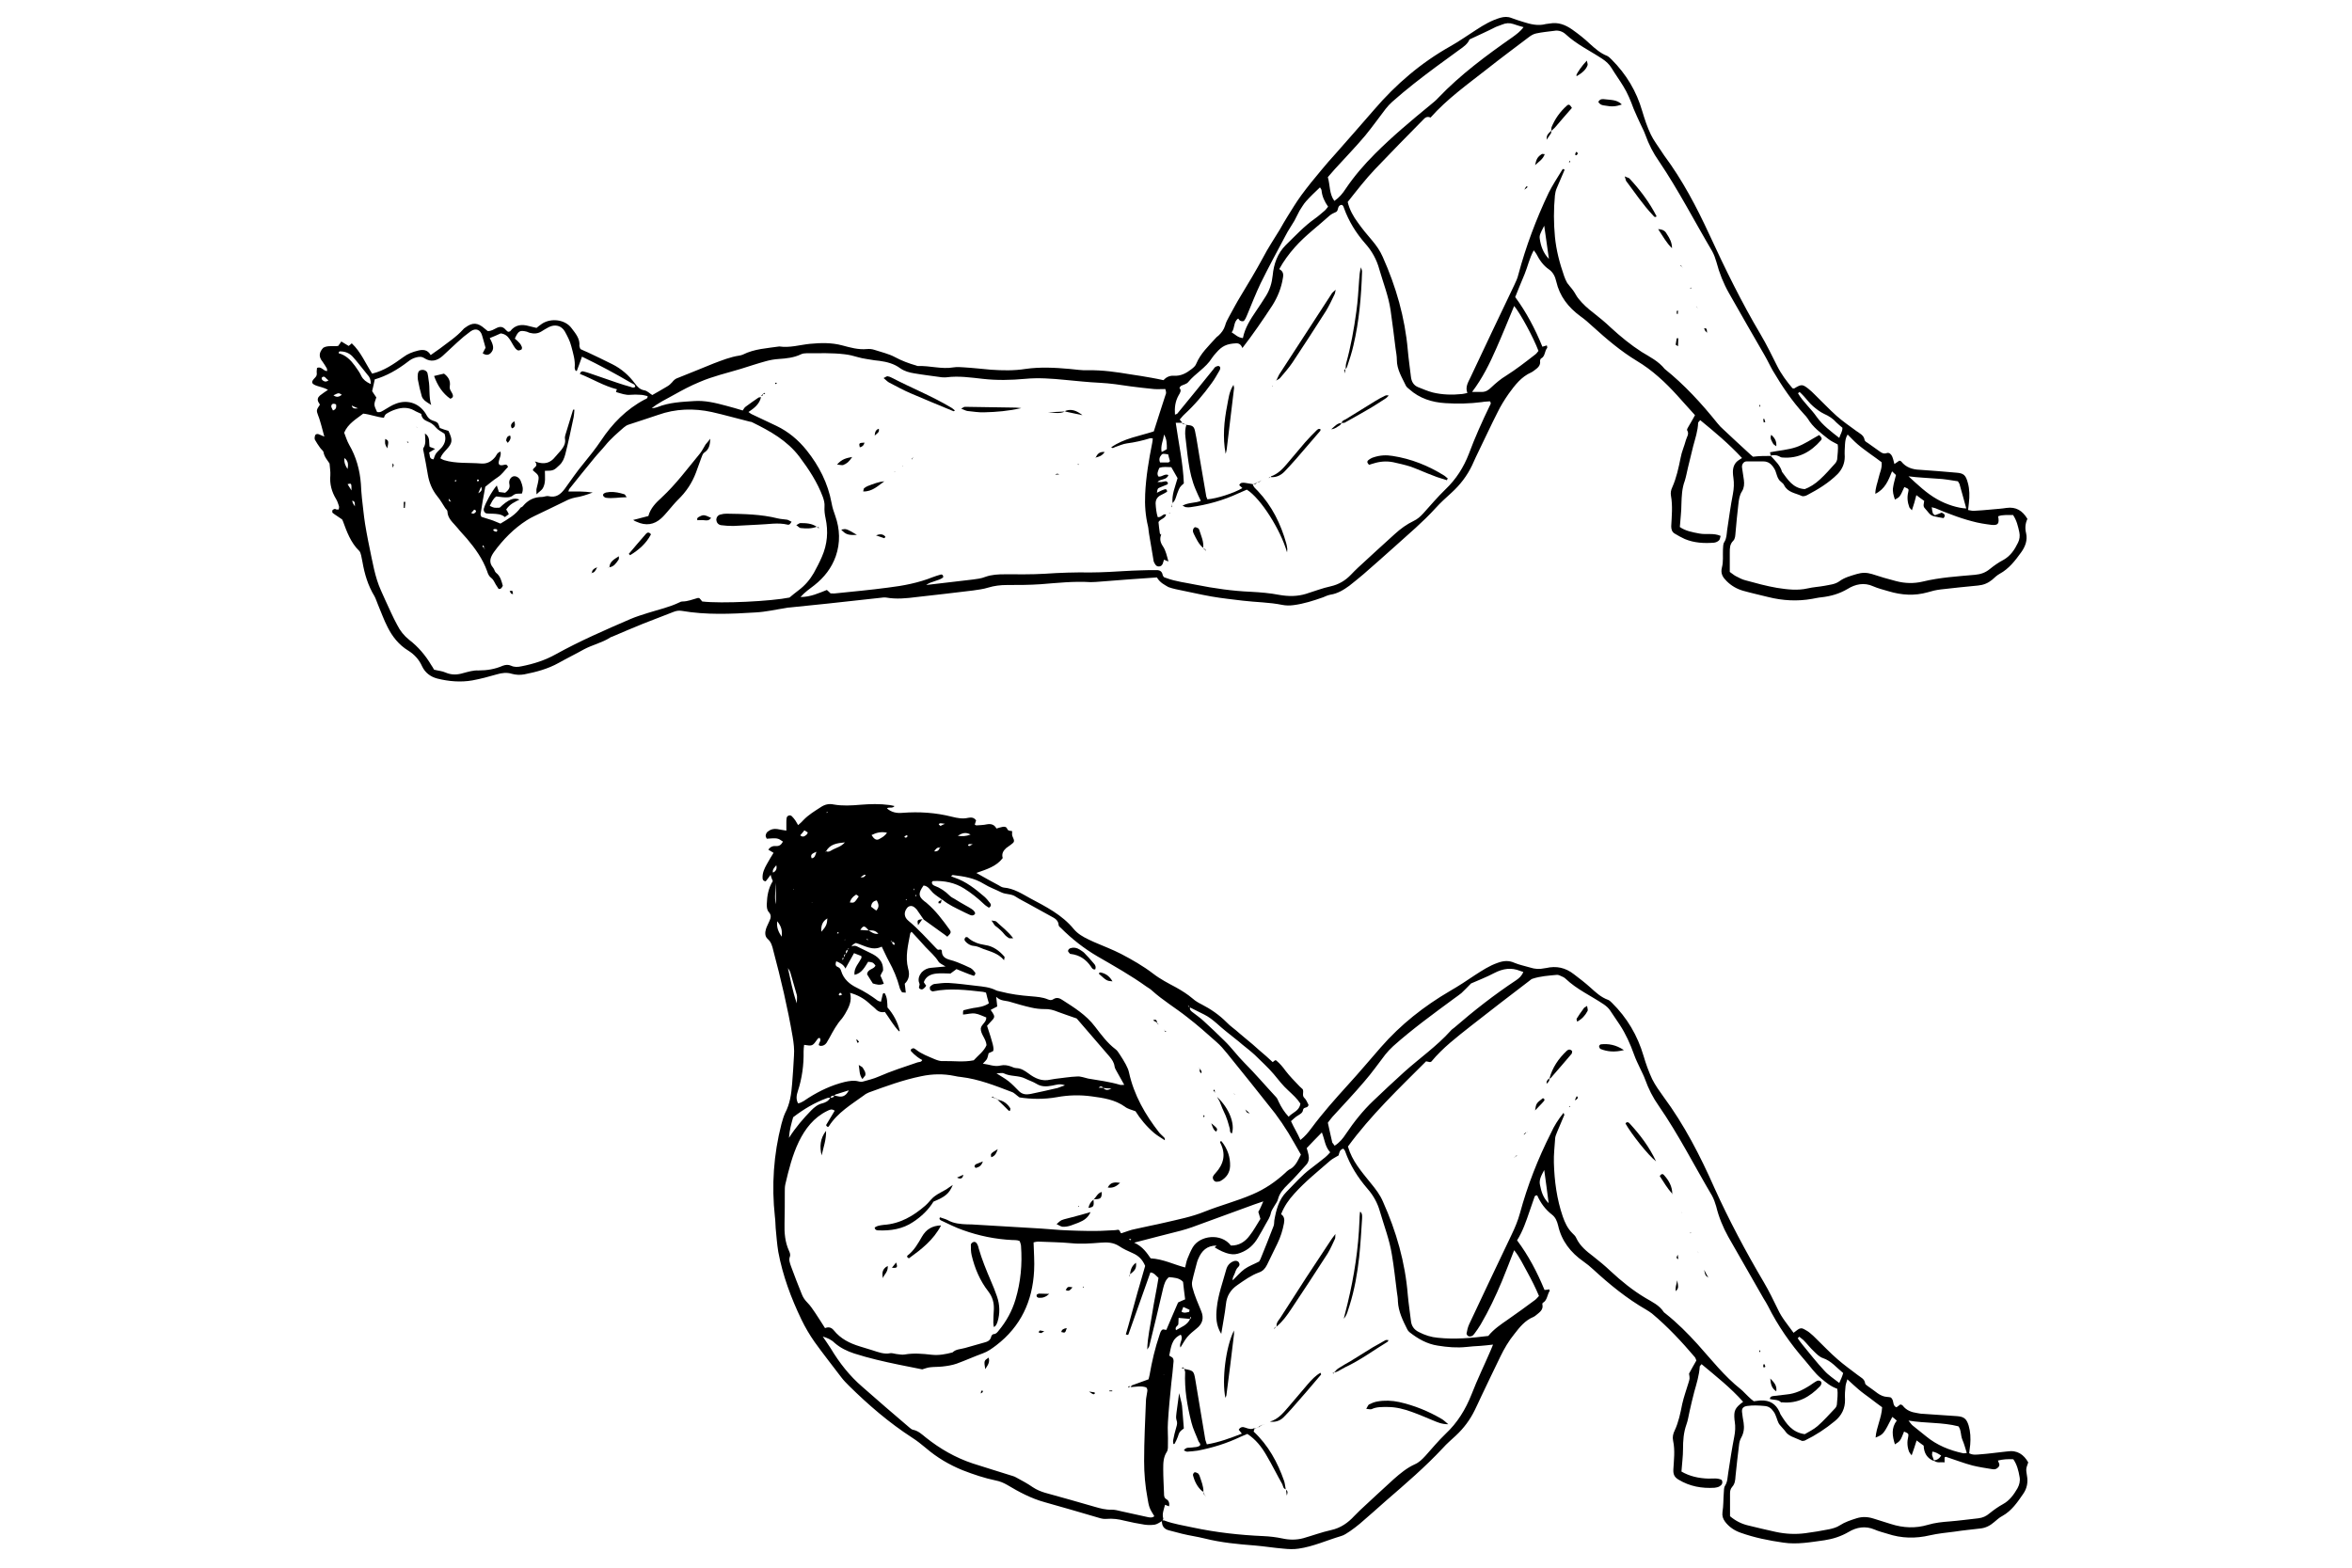 <?xml version="1.0" encoding="utf-8"?>
<!-- Generator: Adobe Illustrator 20.0.0, SVG Export Plug-In . SVG Version: 6.00 Build 0)  -->
<svg version="1.2" baseProfile="tiny" id="Layer_2" xmlns="http://www.w3.org/2000/svg" xmlns:xlink="http://www.w3.org/1999/xlink"
	 x="0px" y="0px" viewBox="0 0 900 600" xml:space="preserve">
<g>
	<path d="M294.9,334.8c-0.6,0.9-1.3,1.7-1.9,2.5c-1-0.1-1.2-0.7-1.2-1.3c-0.1-1.9,0.7-3.6,1.6-5.2c0.8-1.5,1.7-2.9,2.6-4.4
		c-0.7-0.4-1.3-0.8-2-1.2c0.8-1.2,1.9-1.5,3-1.4c1.3,0.1,2-0.6,2.6-1.7c-2-1.4-2.2-1.4-6.2-1.1c-0.2-0.4-0.5-0.9-0.4-1.3
		c0.1-0.6,0.4-1.2,0.9-1.5c1-0.8,2.2-1.1,3.5-0.9c1.1,0.2,2.1,0.4,3.5,0.6c0-1.1,0-2.1,0-3c0-0.6,0-1.2,0.1-1.8
		c0.1-0.9,1.3-1.4,2-0.7c0.5,0.5,1,1.1,1.4,1.7c0.3,0.5,0.6,1,1,1.7c0.8-0.7,1.5-1.3,2-1.9c2-2.1,4.4-3.5,6.7-5c1.5-1,3.1-1.4,4.9-1
		c3.4,0.6,6.8,0.4,10.3,0.1c3.7-0.3,7.3-0.4,11,0.1c0.6,0.1,1.2,0.2,2,0.4c-0.9,1.1-2.1,0.2-2.9,0.9c1.7,1.5,3.7,1.9,5.9,1.7
		c6.4-0.5,12.7-0.1,19,1.5c2,0.5,4.1,0.9,6.2,0.4c1.1-0.2,2.2-0.2,3,1c-0.2,0.5-0.3,1.1-0.5,1.6c0.2,0.1,0.4,0.3,0.6,0.3
		c1.3-0.1,2.7-0.1,4-0.4c1.7-0.3,2.9,0.1,3.7,1.6c0.8-0.2,1.5-0.5,2.2-0.6c0.8-0.2,1.6-0.1,1.9,0.7c0.4,1,1.4,0.7,1.9,0.9
		c0,0.8-0.1,1.4,0.1,1.9c0.9,2,0.9,2.2-0.6,3.3c-0.6,0.5-1.2,0.8-1.8,1.3c-1.1,1-1.8,2.2-1.3,3.8c-2.4,3.2-6.1,4.3-10.1,5.7
		c3.2,1.8,5.8,3.3,8.5,4.7c0.6,0.4,1.3,0.8,2,0.9c3.8,0.3,7,2.4,10.1,4.1c6,3.2,12.2,6.3,16.7,11.8c1.5,1.8,3.6,3,5.7,4
		c2.4,1.2,4.9,2.1,7.4,3.2c1.7,0.7,3.4,1.5,5,2.3c4.2,2.2,8.4,4.6,12.2,7.5c2.7,2.1,5.8,3.7,8.8,5.3c2.3,1.3,4.4,2.6,6.4,4.3
		c1,0.9,2.2,1.6,3.4,2.2c3.5,1.8,6.7,4,9.5,6.8c1.5,1.6,3.4,2.8,5,4.3c0.8,0.7,1.7,1.4,2.5,2.1c1.7,1.4,3.4,2.8,5,4.3
		c1.8,1.5,3.5,3,5.2,4.6c0.4-0.3,0.6-0.5,0.9-0.7c0.2,0,0.5,0,0.6,0.2c1.3,1.1,2.4,2.4,3.4,3.8c1.6,2.1,3.5,4,5.4,6
		c0.4,0.4,0.9,0.8,1.2,1.1c0.5,1.2-0.4,2.3,0.6,3.3c0.8,0.7,1.1,1.8,1.6,2.6c-0.1,1.5-1.9,0.7-2.1,2c-0.1,1.2-1.3,1.7-2.2,2.3
		c-0.8,0.5-1.5,1.2-2.4,2c1.1,2.5,2.5,4.6,3.6,7.2c1.8-1.4,3-2.9,4.2-4.5c4.3-5.8,9.1-11.2,14-16.6c4.3-4.7,8.4-9.6,12.6-14.4
		c7.6-8.7,16.5-15.7,26.4-21.5c3.3-1.9,6.5-4,9.6-6.1c2.8-1.8,5.5-3.6,8.7-4.7c2.2-0.8,4.2-1,6.4,0c1.9,0.8,4,1.2,6,1.8
		c1.8,0.6,3.6,0.7,5.4,0.3c0.2,0,0.5-0.1,0.7-0.1c3.9-0.9,7.4-0.2,10.7,2.4c2.1,1.6,4.2,3.2,6.2,5c2.1,1.9,4.1,3.8,6.9,4.8
		c0.5,0.2,1,0.7,1.4,1.1c5.8,5.7,9.8,12.5,12.1,20.3c0.9,3.1,2,6.1,3.3,8.9c1.2,2.4,2.8,4.6,4.3,6.7c8,10.8,14.1,22.7,19.5,34.9
		c5.6,12.4,12,24.4,18.9,36.1c2,3.4,3.7,6.9,5.4,10.4c1.5,3.3,3.8,5.9,6,9c0.7-0.5,1.1-0.8,1.6-1.2c0.8-0.6,1.6-0.7,2.4-0.2
		c0.7,0.4,1.5,0.8,2.2,1.4c0.9,0.7,1.7,1.5,2.4,2.2c2.7,2.6,5.3,5.4,8.2,7.9c2.5,2.2,5.2,4.1,7.8,6.1c1.1,0.9,2.6,1.4,2.8,3.2
		c0.1,0.4,0.6,0.7,1,1c0.7,0.5,1.4,1,2.1,1.5c1.1,0.8,2.1,1.7,3.4,2.2c1.1,0.5,2.3,0.4,3.2,0.6c1.6,1,0.5,3.2,2.3,3.8
		c0.5-0.3,0.9-0.7,1.5-1.1c0.3,0.2,0.8,0.2,0.9,0.5c1.4,1.8,3.3,2.5,5.4,2.8c0.7,0.1,1.4,0.3,2.2,0.3c4.4,0.3,8.8,0.6,13.2,0.9
		c2.6,0.2,3.6,1,4.4,3.6c0.7,2.4,0.8,4.8,0.6,7.3c-0.1,1.1-0.3,2.2-0.4,3.3c1.5,0.8,2.9,0.5,4.4,0.4c2.8-0.2,5.6-0.6,8.4-0.9
		c0.6-0.1,1.2-0.1,1.8-0.2c3.8-0.6,6.3,1.2,8,4.2c-0.9,2.5-0.9,2.5-0.5,5c0.5,2.6,0,5-1.4,7c-2.2,3.2-4.4,6.5-8,8.5
		c-1.2,0.6-2.2,1.6-3.2,2.4c-1.5,1.3-3.2,2.2-5.3,2.4c-3.3,0.4-6.6,0.7-9.8,1.2c-3.2,0.4-6.3,0.7-9.4,1.4
		c-5.5,1.3-10.9,1.2-16.3-0.6c-1.6-0.5-3.3-0.9-4.9-1.6c-3.5-1.5-6.9-0.9-9.9,0.9c-2.9,1.7-6,2.7-9.3,3.2
		c-5.2,0.7-10.4,1.7-15.7,0.9c-5.6-0.8-11.1-1.9-16.4-3.8c-2.3-0.8-4.4-2.2-5.9-4.2c-0.8-1.1-1.2-2.2-1-3.7c0.4-2.4,0.3-4.8,0.5-7.3
		c0.1-1,0-2.1,0.5-2.8c1-1.6,0.9-3.2,1.2-4.9c0.7-4.6,1.4-9.2,2.3-13.8c0.4-2,0.5-3.9,0.2-5.8c0-0.2-0.1-0.5-0.1-0.7
		c-0.3-3.5,0.1-4.5,3.3-6.9c-4.8-5.4-10.4-9.8-15.9-14.4c-0.4,0.5-0.7,0.7-0.7,0.9c-0.2,3.3-1.2,6.5-2.1,9.7c-0.7,2.5-1.2,5-1.8,7.5
		c-0.4,1.7-0.6,3.4-1.2,5c-1.1,3.1-1.3,6.2-1.3,9.4c0,2.8-0.4,5.6-0.6,8.6c3.1,1.8,6.6,2.6,10.4,2.7c1.7,0,3.4-0.3,5,0.5
		c0.6,1.2,0,2-0.9,2.5c-0.5,0.3-1.2,0.4-1.8,0.5c-4.9,0.3-9.5-0.5-13.8-3.1c-1.5-0.9-2.1-1.9-2-3.9c0.2-3.6,0.7-7.3-0.1-11
		c-0.3-1.4,0-2.7,0.6-3.9c1.5-3.2,2.2-6.7,2.9-10.2c0.6-2.7,1.6-5.4,2.4-8.1c0.5-1.6,0.5-1.6,0.2-3.5c0.9-1.7,1.9-3.4,2.8-5
		c-0.2-0.5-0.3-0.9-0.5-1.2c-5.1-6-10.4-11.7-16.5-16.8c-0.7-0.5-1.4-1-2.1-1.4c-7.5-4.3-14.1-9.7-20.4-15.5c-1.2-1.1-2.4-2.1-3.7-3
		c-4.9-3.4-8.4-7.9-9.7-13.8c-0.4-1.6-1-3.1-2.3-4.1c-2.6-2-4.4-4.5-5.7-7.4c-0.8-0.1-1,0.4-1.1,0.8c-0.6,1.7-1.2,3.5-1.8,5.2
		c-1.3,3.8-2.6,7.7-4.8,11.2c4.4,5.9,7.7,12.2,10.5,19c0.4,0,0.7-0.1,1.1-0.1c0.2,0,0.4-0.1,0.6-0.2c0.1,0.2,0.3,0.5,0.3,0.6
		c-1,1.5-0.9,3.6-2.6,4.6c-0.2,0.1-0.3,0.5-0.2,0.7c0.4,2.1-1.2,3-2.5,4.1c-0.3,0.2-0.6,0.5-0.9,0.6c-3.2,1.3-5.3,3.9-7.3,6.5
		c-2.2,2.7-3.9,5.6-5.4,8.7c-2.5,5.1-4.9,10.2-7.3,15.2c-0.8,1.8-1.7,3.6-2.5,5.3c-1.8,3.7-4.2,6.9-7.2,9.7c-1.7,1.6-3.5,3.1-5,4.8
		c-6.8,7.3-14.3,13.7-21.8,20.2c-3.3,2.9-6.6,5.9-9.9,8.7c-1.2,1-2.5,2-3.8,2.9c-1.1,0.7-2.3,1.6-3.5,1.9c-5.4,1.6-10.6,4-16.2,4.8
		c-1.9,0.3-3.9,0.2-5.8,0c-3.7-0.3-7.3-0.9-10.9-1.2c-6.5-0.5-12.9-1.1-19.3-2.7c-2.8-0.7-5.8-1.1-8.6-1.8c-1.7-0.4-3.3-0.9-5-1.3
		c-2-0.5-2.8-1.8-2.7-3.8c0.4,0,0.8-0.1,1.1,0.1c3.5,1.3,7.1,1.8,10.7,2.6c8.9,1.9,17.9,2.9,27,3.3c2.4,0.1,4.9,0.4,7.3,0.9
		c2.7,0.6,5.4,0.6,8-0.1c3.5-1,7-2.3,10.6-3.1c3.7-0.8,6.5-2.8,8.9-5.4c0.7-0.7,1.4-1.4,2.1-2.1c4.3-4,8.6-8,13-12
		c2.5-2.2,5-4.3,8.1-5.7c1.6-0.7,2.8-1.9,4-3.2c2.5-2.8,5-5.8,7.7-8.4c4.6-4.3,7.7-9.4,10-15.2c2.2-5.7,4.9-11.2,7.3-16.8
		c0.3-0.6,0.5-1.3,0.9-2.2c-1.9,0.2-3.4,0.4-5,0.5c-1.7,0.1-3.4,0.2-5.1,0.4c-3.7,0.4-7.3,0.1-11-0.5c-4.1-0.6-7.6-2.6-10.8-5.1
		c-0.4-0.3-0.7-0.7-0.9-1.1c-1.7-3.4-3.4-6.8-3.6-10.7c0-1.2-0.2-2.4-0.4-3.7c-0.6-4.7-1.1-9.5-1.9-14.2c-0.9-5.7-3-11.1-4.6-16.6
		c-0.9-3.2-2.5-6.1-4.7-8.6c-3.7-4.3-6.7-9-8.6-14.4c-0.1-0.4-0.5-0.7-0.7-1c-1.6,0.5-1.5,1.8-1.8,2.6c-1.1,0.7-2.3,1.2-3.2,2
		c-4.7,4.1-9.6,8-13.8,12.7c-2,2.2-3.8,4.7-5,7.8c1.2,0.8,1.4,2,1.1,3.5c-0.5,2.7-1.3,5.2-2.5,7.7c-1.3,2.7-2.7,5.5-4,8.2
		c-0.7,1.4-1.6,2.4-3.1,2.9c-3,1.1-5.6,3-8.2,4.8c-2.5,1.7-4.1,4.1-4.4,7.3c-0.4,3.7-1.2,7.5-1.8,11.4c-2-3.2-2.1-6.5-1.7-10
		c0.5-5,2.3-9.8,3.6-14.6c0.4-1.5,1.3-2.6,2.8-3.2c0.7-0.3,1.6-0.2,2,0.4c0.4,0.6,0.4,1.2-0.1,1.7c-0.8,0.7-1.1,1.6-1.4,2.5
		c-0.3,0.9-1,1.6-0.8,2.7c1.5-1.5,2.9-3.1,4.5-4.3c1.7-1.2,3.7-1.9,5.6-2.9c0.1-0.3,0.4-0.6,0.5-0.9c1.7-4.2,3.4-8.4,5-12.6
		c0.3-0.7,0.2-1.4,0.3-2.2c0.7-4,1.7-8,4.7-11c3-3,5.8-6.3,9.3-8.9c1.9-1.4,3.7-2.9,5.5-4.3c0.6-0.5,1.2-1.1,1.9-1.9
		c-2-2.1-2.1-4.9-3.2-7.6c-2.1,2.1-3.9,4-5.8,6c0.3,0.9,0.5,1.7,0.7,2.6c0.3,1.4,0.1,2.7-0.9,3.8c-2.3,2.5-4.5,5.1-7,7.5
		c-1.7,1.7-3.2,3.3-3.8,5.7c-0.2,0.9-0.9,1.7-1.4,2.6c-0.5,0.9-1.1,1.7-1.3,2.6c-0.3,1.6-1.2,2.9-2,4.3c-0.9,1.7-1.9,3.4-2.9,5.1
		c-1.6,2.8-3.8,4.8-6.8,5.9c-1.3,0.5-2.6,0.7-4,0.4c-2.1-0.4-4-1.4-5.8-2.5c0.3-0.3,0.5-0.5,0.7-0.7c-3.7,0-5.7,2-7,5.1
		c-0.2,0.5-0.4,0.9-0.5,1.4c-0.6,2.4-1.3,4.7-1.8,7.1c-0.2,0.8-0.1,1.7,0.1,2.5c0.4,1.5,0.9,3,1.5,4.5c0.6,1.5,1.2,3,1.8,4.4
		c1.2,2.8,0.5,5-1.8,6.8c-1.2,1-2.5,2-3.5,3.2c-1,1.2-1.7,2.6-2.6,4c-0.7-1.7,1.3-3.2,0.1-4.9c-3.6,1.6-3.7,4.9-4.4,8
		c0.5,0.4,1.2,0.6,1.4,1c0.3,0.5,0.3,1.2,0.2,1.8c-0.2,2.6-0.5,5.1-0.8,7.7c-0.5,5-1,10-1.3,15c-0.2,2.7,0.1,5.4,0,8.1
		c0,1.1,0.1,2.4-0.4,3.2c-1.4,2.1-1.4,4.4-1.4,6.7c0,3.1,0.2,6.1,0.3,9.2c0,1,0,1.8,1.1,2.4c0.7,0.4,1.1,1.5,0.8,2.6
		c-0.5-0.2-1-0.4-1.5-0.6c-0.5,1.9-1.2,3.5-0.7,5.2c0.1,0.3-0.2,0.7-0.4,1c-0.9,0.5-1.8,1.2-2.8,1.4c-1.3,0.2-2.7,0.2-4,0
		c-2.5-0.4-5.1-0.9-7.6-1.5c-2.3-0.6-4.5-0.9-6.9-0.7c-0.9,0.1-2-0.1-2.9-0.4c-6.9-2-13.9-4.1-20.8-6c-5.1-1.4-9.8-3.9-14.3-6.6
		c-1.4-0.8-2.8-1.4-4.4-1.7c-4.3-0.9-8.5-2.3-12.6-3.9c-5.2-2.1-9.9-4.9-14.1-8.5c-1.7-1.4-3.4-2.8-5.3-4
		c-8.8-5.7-16.7-12.5-24.1-19.8c-1-1-2.1-2.1-3-3.3c-3.4-4.5-6.9-8.9-10.2-13.5c-1.9-2.7-3.6-5.6-5-8.5c-4-8.3-7.2-16.9-8.9-26
		c-0.5-3-0.7-6.1-1-9.1c-0.1-1.5-0.1-2.9-0.3-4.4c-1.3-11.9-0.5-23.7,2.5-35.4c0.4-1.4,0.8-2.9,1.4-4.2c1.9-3.6,2.4-7.4,2.7-11.3
		c0.3-3.5,0.5-7.1,0.7-10.6c0.2-2.5-0.1-4.9-0.5-7.3c-1.9-11.1-4.5-22.1-7.4-33c-0.4-1.7-0.8-3.3-2.2-4.5c-1.1-1-1-2.5-0.6-3.8
		c0.3-1,0.9-2,1.3-3c0.6-1.2,0.8-2.3-0.2-3.4c-0.8-0.9-0.8-2-0.8-3.1c0.1-3.1,0.6-6.1,2.3-8.8C295.3,336.3,295,335.5,294.9,334.8
		c0.2-0.3,0.5-0.5,0.8-0.8c1.4-0.6,1.7-1.7,1.3-3c-0.1,0.2,0.4-0.3,0.1,0.1c-0.7,0.9-1.7,1.7-1.3,3
		C295.5,334.4,295.2,334.6,294.9,334.8z M454.6,384.7c0.1,0.4,0.2,0.8,0.8,0.8c-0.3,0.9,0.3,1.4,0.8,1.8c1.4,1.1,3,2.2,4.3,3.4
		c2.7,2.5,5.4,5,8,7.6c2.7,2.6,4.9,5.7,7.6,8.4c4.2,4.2,8.1,8.8,12.2,13.2c0.5,0.5,0.7,1.2,1,1.8c1,2.1,2.2,4,3.8,5.7
		c1.6-1.7,4.1-2.2,4.5-5c-1.2-1.9-2.9-3.4-4.6-5c-2.1-1.9-3.8-4.1-5.6-6.3c-2.2-2.6-4.8-4.9-7.2-7.3c-1.5-1.4-3.2-2.7-4.8-4
		c-0.9-0.8-1.9-1.6-2.8-2.3c-2.4-1.9-4.8-3.8-7-5.8c-1.5-1.3-3-2.5-4.8-3.4c-1.9-0.9-3.7-1.9-5.6-2.8
		C455.1,385.3,454.8,385,454.6,384.7c-0.4-0.1-0.6-0.4-0.9-0.6l-0.1-0.2l0.2,0.1C454.1,384.2,454.4,384.4,454.6,384.7z M332.4,359.8
		l0.2,0.1L332.4,359.8c-0.2-0.1-0.4-0.3-0.5-0.4c-0.1-0.1-0.2,0-0.3,0c0.1,0.1,0.1,0.3,0.2,0.3C332,359.7,332.2,359.7,332.4,359.8z
		 M324.3,363.5c-0.7,0.3-0.7,0.9-0.6,1.6c-1,0.2-0.8,0.9-0.7,1.5c-0.7-0.1-0.8,0.2-0.5,0.9c0.1-0.4,0.3-0.7,0.4-1
		c0.2-0.5,0.5-1,0.7-1.5C324.2,364.6,324.4,364,324.3,363.5c0.2-0.3,0.5-0.5,0.8-0.7c0.9-0.8,1.9-1.1,3-0.5c1.7,0.8,3.3,1.6,4.9,2.4
		c2.8,1.3,5.1,3.1,4.9,6.8c-0.3,0.5-0.7,1.2-1,1.9c0.5,1.1,0.9,2,1.3,3.1c-1.6,0.7-2.8,0.3-4.2-0.1c-0.8-1.2-1.5-2.4-2.2-3.5
		c0.2-2.2,2.7-1.8,3.2-3.4c-1-1.2-1-1.2-2.8-1.4c-1.3,2-2.4,4.4-5.2,5c-0.2-1.5,0.3-2.5,0.9-3.6c0.6-0.9,1.2-1.9,1.7-2.8
		c0.1-0.2,0-0.4,0-0.8c-0.8-0.3-1.7-0.7-2.8-1.1c-1.1,2-2.1,3.8-3.3,5.9c-0.7-1.6-2.1-2.2-3.5-2.8c-0.3,0.9-0.5,1.8,0.6,2.2
		c0.8,0.3,1.1,0.9,1.3,1.6c0.9,3,3.2,5,5.9,6.3c2.9,1.4,5.6,3.1,8.1,5c0.3,0.2,0.7,0.2,1.2,0.4c0.2-0.9,0.4-1.7,0.6-2.5
		c0.1-0.5,0.2-0.9,0.8-0.8c1.1,1.7,1,3.7,1.1,5.5c2.2,2.4,4,5.8,4.7,9c-0.1,0-0.3,0.1-0.3,0.1c-2.1-2.2-3.6-4.9-5.4-7.4
		c-1.4,0.3-2.6-0.1-3.6-1.2c-0.8-0.8-1.7-1.4-2.5-2.2c-2-1.8-4.3-3.1-7.2-3.9c0.8,3.1-0.5,5.6-1.9,8c-0.4,0.6-0.8,1.3-1.2,1.8
		c-2,2.2-3.4,4.8-4.8,7.4c-0.4,0.6-0.7,1.3-1.1,1.9c-0.5,0.7-1.2,1.2-2.2,1.2c-0.3,0-0.6-0.2-0.8-0.3c0-1,1.2-1.8,0.3-2.8
		c-0.3,0.1-0.6,0.2-0.7,0.4c-2,2.8-2,2.8-5.2,2.3c-0.1,0.8-0.2,1.7-0.2,2.5c0.1,5.2-0.6,10.3-2.2,15.2c-0.5,1.5-0.8,3.1,0.1,4.7
		c1.6-0.3,2.8-1.4,4.1-2.2c4.3-2.7,8.8-4.8,13.7-6c1.8-0.4,3.6-0.7,5.4-0.2c0.4,0.1,1,0.2,1.4,0.1c2.1-0.6,4.3-1.1,6.3-2
		c4.8-2.1,9.8-3.7,14.8-5.4c0.6-0.2,1.4,0,1.8-0.9c-0.7-0.4-1.3-0.7-1.9-1.2c-0.9-0.7-1.7-1.4-2.4-2.2c-0.1-0.1-0.1-0.6,0-0.7
		c0.3-0.2,0.6-0.4,0.9-0.4c0.3,0,0.7,0.3,1,0.5c2.1,1.7,4.7,2.6,7.2,3.7c1,0.4,2.1,0.8,3.2,0.7c3.9-0.1,7.8,0.5,11.7-0.3
		c1.7-1.9,3.9-3.4,4.9-5.8c-0.2-2.5-2.3-4.2-2.2-6.4c0.3-1.7,2.2-2.3,2.1-4.2c-1.4-0.5-2.8-1.3-4.3-1.5c-1.5-0.2-3,0.3-4.6,0.4
		c0-1.4,0-1.6,0.4-1.7c1.2-0.3,2.4-0.6,3.5-0.8c2-0.3,4.1-0.5,6-1.8c-0.2-0.8-0.4-1.4-0.6-2.1c-0.2-0.7-0.3-1.4-0.5-2
		c-0.5-0.1-0.9-0.3-1.2-0.3c-6.3-0.7-12.6-1.5-19-0.2c-0.1,0-0.3,0-0.4,0c-0.3-0.2-0.7-0.4-0.8-0.6c-0.1-0.4-0.2-1.1,0.1-1.3
		c0.4-0.4,1-0.8,1.5-0.9c1.8-0.2,3.7-0.5,5.5-0.4c3.5,0.2,7.1,0.7,10.6,1.1c2.6,0.3,5.1,0.5,7.5,1.7c0.5,0.3,1.2,0.3,1.8,0.5
		c3.8,1,7.7,1.5,11.6,1.8c2.2,0.2,4.4,0.3,6.5,1.2c0.7,0.3,1.4,0.4,2.1-0.1c1.2-0.8,2.4-0.4,3.4,0.3c4.5,2.9,9.1,5.7,12.5,10.2
		c2.4,3.1,4.7,6.3,7.9,8.7c0.7,0.5,1.1,1.3,1.6,2c0.8,1.2,1.6,2.5,2.3,3.8c0.5,1,1,2,1.2,3c1.9,8.7,6.2,16.2,11.6,23.1
		c0.4,0.5,0.9,0.9,1.3,1.3c0.3,0.4,1,0.6,0.8,1.6c-1.5-1-2.9-1.8-4.1-2.8c-2.9-2.5-5.3-5.4-7.1-8.3c-1.6-0.6-3-0.9-4-1.7
		c-3.9-2.8-8.4-3.4-12.8-4c-4.4-0.6-8.8-0.5-13.2,0.3c-5,0.9-10,0.8-14.4,0.1c-1.3-0.9-2-1.8-3-2.1c-6.3-2.4-12.6-4.9-19.3-5.7
		c-0.9-0.1-1.7-0.2-2.5-0.4c-4.3-0.9-8.6-0.8-12.8,0.1c-6.9,1.4-13.4,3.8-20,6.2c-0.7,0.3-1.3,0.6-1.9,1.1
		c-4.8,3.5-10.1,6.6-13.4,11.8c-0.3,0.5-0.8,0.3-1.1-0.4c1.1-1.8,2.2-3.7,3.3-5.5c-1.2-0.9-2-0.3-2.9,0.1
		c-5.1,2.5-8.4,6.8-10.8,11.7c-2.5,5.2-3.9,10.8-5.2,16.4c-0.2,0.9-0.2,1.9-0.2,2.9c0,4,0,8.1-0.1,12.1c-0.1,3.6,0.2,7.1,1.7,10.4
		c0.3,0.6,0.6,1.5,0.4,2.1c-0.6,1.4,0,2.7,0.4,3.9c1.3,3.6,2.7,7.1,4.1,10.6c0.5,1.3,1.2,2.3,2.2,3.3c1.1,1.1,2,2.5,2.9,3.8
		c1.3,1.9,2.5,3.9,3.8,5.9c1.5-0.6,2.5-0.2,3.4,0.9c2.6,3.2,6,4.9,9.9,6.1c1.6,0.5,3.3,1,4.9,1.5c2.2,0.7,4.4,1.6,6.8,1.1
		c0.7-0.1,1.4,0.2,2.2,0.3c1.1,0.1,2.2,0.4,3.3,0.2c3.4-0.6,6.8-0.3,10.3,0.1c2.7,0.3,5.4-0.2,8-0.9c1.3-1.3,3.1-1.2,4.8-1.7
		c2.5-0.7,4.9-1.4,7.4-2.1c1.2-0.3,2.3-0.8,2.6-2.3c0.1-0.4,0.6-0.9,0.9-0.9c1,0,1.5-0.8,2-1.4c2.9-3.5,5.1-7.5,6.4-11.9
		c2-6.7,2.6-13.5,2.1-20.4c0-0.7-0.4-1.4-0.5-1.9c-0.4-0.1-0.7-0.3-0.9-0.3c-0.6-0.1-1.2-0.1-1.8-0.1c-6.5-0.3-12.9-1.6-19-3.8
		c-2.9-1-5.6-2.4-8.4-3.7c-0.3-0.2-0.9-0.5-0.4-1.2c1,0.4,2.1,0.6,3,1.1c2.3,1.3,4.9,1.5,7.5,1.6c1,0,2,0,2.9,0.1
		c8.4,0.5,16.9,1,25.3,1.5c3.4,0.2,6.8,0.6,10.3,0.7c5.4,0.2,10.8,0.4,16.2,0c0.9-0.1,1.7,0,2.6-0.2c1.2-0.3,1,1.2,1.6,1.3
		c1.9-0.6,3.5-1.3,5.2-1.6c3.8-0.9,7.7-1.6,11.5-2.5c5.1-1.2,10.3-2.2,15.2-4.2c6-2.4,12.3-4,18.3-6.6c4.7-2,8.8-4.8,12.5-8.2
		c0.4-0.4,0.9-0.9,1.4-1.2c2.6-1.2,3.4-3.6,4.6-5.8c-1.7-2.9-3.2-5.7-4.8-8.3c-1.6-2.6-3.3-5.1-5.1-7.5c-6.1-7.7-12.2-15.4-18.4-23
		c-1.2-1.5-2.5-3-4-4.3c-3.7-3.3-7.3-6.5-11.2-9.5c-4.4-3.5-9.3-6.4-13.5-10.2c-0.6-0.6-1.4-1-2.1-1.5c-6-4.3-12.4-7.9-18.8-11.6
		c-5.1-3-9.7-6.6-13.9-10.8c-0.3-0.3-0.9-0.7-0.9-1.1c-0.1-2-1.6-2.7-2.9-3.4c-2.9-1.6-5.8-3.2-8.7-4.8c-1.6-0.9-3.3-1.7-4.8-2.7
		c-1.7-1.2-3.8-0.8-5.6-1.7c-2.2-1.1-4.5-1.9-6.6-3.2c-3.7-2.3-7.7-2.9-11.9-3.4c-0.2,0-0.3,0.2-0.7,0.4c0.6,0.3,1,0.5,1.4,0.6
		c4.4,1.5,7.9,4.3,11.4,7.3c0.8,0.7,1.5,1.6,2.2,2.5c0.4,0.5,0.4,1.2-0.5,1.7c-0.6-0.4-1.3-0.8-1.9-1.4c-2.3-2.2-4.8-4.2-7.5-5.9
		c-3.6-2.3-7.7-3.1-11.9-2.9c-0.2,0-0.4,0.2-0.5,0.4c-0.1,0.8,0.5,1.2,1,1.4c2.2,0.8,4.1,2.1,5.8,3.8c0.5,0.5,1.2,0.9,1.8,1.2
		c1.5,0.9,2.9,1.8,4.4,2.6c0.7,0.4,1.5,0.8,2.2,1.3c1,0.6,1.6,1.6,1.2,2c-0.8,0.8-1.6,0.4-2.4,0c-0.8-0.4-1.6-0.7-2.3-1.1
		c-2.6-1.3-5.3-2.5-7.6-4.4l0.1,0.1c-1.3-0.9-2.7-1.8-3.8-2.8c-1.1-1.1-1.8-2.6-3.6-2.8c-2.1,3-2,4.2,0.4,6.1
		c0.3,0.2,0.6,0.4,0.9,0.7c3.4,2.9,6,6.4,8.6,10c0.8,1.1,0.6,1.4-0.8,2.8c-0.7-0.6-1.5-1.1-2.3-1.7c-2.3-1.6-4.5-3.3-6.8-4.9
		l0.1,0.1c-0.9-1.3-1.8-2.6-2.7-3.9c-0.3-0.4-0.7-0.7-1.1-1c-0.9-0.6-2-0.4-2.6,0.4c-1.3,1.6-1.2,3.5,0.5,4.9
		c3.9,3.2,7.2,7,10.7,10.6c0.2,0.2,0.4,0.3,0.6,0.5c0.4,0,0.7-0.1,1.1-0.1c0.2,0.2,0.5,0.4,0.4,0.6c0,2,1.2,2.8,2.9,3.3
		c1.1,0.3,2.1,0.6,3.1,1c1.7,0.7,3.4,1.4,5,2.2c0.7,0.4,1.3,1.1,1.8,1.8c0.1,0.2-0.1,0.7-0.2,0.9c-0.1,0.2-0.4,0.3-0.6,0.2
		c-0.6-0.2-1.1-0.4-1.7-0.6c-1.6-0.6-3.2-1.3-4.7-1.9c-0.8,0.6-1.5,1.1-2.3,1.7c-1.7,0-3.5-0.2-5.3,0c-2.1,0.2-4.1,1-4.9,3.3
		c0.3,0.5,0.6,1,0.9,1.3c-0.2,0.3-0.2,0.4-0.3,0.5c-0.5,0.5-1,1.2-1.8,0.9c-1.1-0.4-0.5-1.1-0.4-1.8c0-0.3-0.2-0.7-0.3-1
		c-0.3-1.4,0.2-2.6,1.1-3.7c1-1,2.2-1.6,3.6-1.7c1.8-0.2,3.5-0.3,5.5-0.5c-1-0.7-2.2-1.1-2.7-1.9c-1.3-2.1-3.2-3.7-4.9-5.5
		c-1.8-2-3.6-4-5.4-5.9c-0.2,0.3-0.5,0.5-0.5,0.7c-0.8,4.4-2,8.8-0.8,13.4c0.6,2,0.5,4.1-1.3,5.8c0.1,1,0.3,2.1,0.4,3.4
		c-0.7-0.1-1.3,0-1.5-0.2c-0.4-0.6-0.8-1.3-0.9-1.9c-0.9-3.4-2.3-6.7-4-9.8c-1-1.8-1.8-3.7-2.8-5.7c-3.6,1.8-6.7-0.5-9.9-1.4
		c-1.2,0.5-1.8,1.1-1.8,2.2C324.7,362.7,324.4,363,324.3,363.5z M341.3,360.5c-0.2-0.1-0.1-0.8-0.5-0.1
		C341,360.4,341.2,360.4,341.3,360.5c0.1,0.2,0.1,0.5,0.3,0.8c0.1,0.2,0.4,0.2,0.6,0.3c0.1,0,0.2-0.2,0.2-0.2
		c-0.1-0.3-0.2-0.6-0.4-0.8C341.8,360.5,341.5,360.6,341.3,360.5z M357.3,325.8c1.2,0.2,2-0.2,2.3-1.4c0.1,0,0.2,0,0.3,0
		c0.1,0,0-0.2,0.1-0.3c-0.1,0.1-0.2,0.2-0.3,0.3c-1.2-0.2-1.7,0.7-2.2,1.4c-0.1,0.1-0.2,0.1-0.2,0.2c0,0,0,0.1,0,0.2
		C357.2,326.1,357.3,326,357.3,325.8z M422.2,416.4c-0.5-0.6-1-0.9-1.8-0.1C421.1,416.3,421.7,416.3,422.2,416.4
		c0.9,1.1,2,0.8,3.1,0.2C424.3,416.6,423.2,416.5,422.2,416.4z M332.4,356.1c1.1,0.7,2.1,1.5,3.7,1.3
		C334.9,355.9,333.6,356.1,332.4,356.1c-1.6-1.9-2-2-3.2-0.2C330.3,356,331.3,356.1,332.4,356.1z M319.2,419.3
		c0.7,0.1,1.4,0.3,2.1,0.4c1.5,0.1,2.6-0.6,3.5-2.4c-1.9,0.6-3.5,1.1-5.1,1.6C319.5,419,319.4,419.3,319.2,419.3
		c-0.5,0.1-1.2,0-1.4,0.8c-0.5,0.1-1,0-1.4,0.2c-4.7,1.7-9,4.3-12.9,7.3c-0.7,2.5-1.4,4.9-1.6,7.9c2.6-4.1,5.5-7.4,8.5-10.5
		c1.2-1.2,2.5-2.3,4.2-2.7c1.2-0.3,2.5-0.9,3.1-2.2C318.3,420.1,319,420.2,319.2,419.3z M316.1,325.8c1.1,0.5,1.9-0.3,2.7-0.7
		c1.4-0.7,3.1-1.1,4.5-2.7C320.2,322.7,317.6,323.1,316.1,325.8c0,0.1-0.1,0.2-0.2,0.2c0,0,0,0.1,0,0.2
		C316,326.2,316.1,326,316.1,325.8z M455.4,504.8c-1.4-0.1-2.8-0.3-4.4-0.4c0,1-0.1,1.6-0.1,2.3c0,0.8-1.5,1-0.9,2.4
		C452,507.9,454.3,507.2,455.4,504.8c0.1-0.2,0.3-0.3,0.4-0.4c0-0.1-0.2-0.3-0.2-0.4c-0.1,0.1-0.2,0.2-0.2,0.3
		C455.3,504.4,455.4,504.6,455.4,504.8z M740.1,559.2c-2.7-1-3.9-3.1-4-5.9c-0.8-0.6-1.6-1.2-2.7-2c-0.6,2-1.2,3.7-1.9,5.7
		c-0.5-0.6-0.8-1-1-1.4c-0.7-1.9-0.8-3.8-0.3-5.8c0.2-1.1,0-1.2-1.6-1.9c-1.4,3.5-1.4,3.6-3.5,4.9c-1-3.2-1.5-6.2,0.7-9.1
		c-0.6-0.5-1.1-1-1.7-1.4c-3.3,6.5-3.4,6.7-6.4,7.9c0.3-4,2.3-7.5,2.5-11.6c-1.5-1.1-3-2.2-4.4-3.3c-1.6-1.2-3.2-2.3-4.7-3.6
		c-1.4-1.2-2.7-2.4-4.2-3.8c-0.2,0.8-0.6,1.7-0.7,2.6c-0.2,1.7-0.3,3.4-0.2,5.1c0.1,3.4-1.3,6.2-3.9,8.3c-3.5,2.9-7.3,5.4-11.4,7.4
		c-0.3,0.2-0.7,0.1-1.1,0.2c-1.3-0.6-2.7-1.1-4-1.7c-0.8-0.4-1.8-1-2.3-1.8c-0.7-1-1.6-1.8-2.3-2.7c-0.8-1-1-2.4-1.6-3.7
		c-0.2-0.5-0.4-0.9-0.7-1.3c-0.9-1.3-1.9-2.1-3.6-2.2c-2.2-0.2-4.3-0.3-6.5,0c-1.5,0.2-2.2,0.9-2,2.4c0.1,1.3,0.4,2.7,0.6,4
		c0.3,2,0.1,3.9-0.9,5.7c-0.4,0.7-0.7,1.6-0.8,2.4c-0.5,4.1-1,8.3-1.4,12.4c-0.1,1.5-0.2,2.9-1.3,4.1c-0.6,0.7-0.8,1.5-0.8,2.4
		c0,2.9,0,5.8,0,8.8c2,1.7,4.3,2.9,6.8,3.5c3.6,0.9,7.1,1.7,10.7,2.5c3.7,0.8,7.5,1,11.3,0.5c3-0.4,6.1-0.9,9.1-1.5
		c1.4-0.3,2.9-0.7,4.1-1.5c2-1.3,4.2-2,6.4-2.7c2.2-0.7,4.3-0.6,6.5,0.1c2.2,0.7,4.4,1.4,6.7,2.1c4.7,1.5,9.4,1.7,14.1,0.3
		c2.7-0.8,5.5-1.1,8.3-1.3c3.7-0.3,7.3-0.8,11-1.2c1.7-0.2,3-0.8,4.3-1.9c1.6-1.3,3.3-2.5,5.1-3.5c2.6-1.4,4.2-3.7,5.6-6.1
		c0.7-1.3,1.1-2.8,0.8-4.3c-0.4-2.4-1-4.8-2.4-6.8c-2.1-0.1-4,0-5.9,0.5c0.3,0.9,1,1.6,0.2,2.5c-0.6,0.7-1.4,1-2.3,0.8
		c-2.5-0.4-5.1-0.8-7.6-1.4c-3.4-0.9-6.7-2.2-10.1-3.3c-0.2-0.1-0.4,0.1-0.6,0.2c0,0.5,0,1.1,0,1.9c-1.5-0.2-3,0.4-4.2-0.8
		c1.3,0,2.2-0.7,2.9-1.8c-1.1-0.7-2.1-1.4-3.4-1.5c0,0.6-0.1,0.9-0.1,1.3C739.6,557.8,739.9,558.5,740.1,559.2z M314.7,511.5
		c0-0.1,0-0.2-0.1-0.3c0-0.1-0.1-0.1-0.1-0.1c0.1,0.1,0.2,0.2,0.3,0.4c1,1.5,2.1,3,3.1,4.6c3.3,5.5,7.2,10.5,12.1,14.7
		c5.9,5.2,11.8,10.3,17.8,15.4c0.5,0.4,1,0.9,1.5,1c2.1,0.4,3.5,1.8,5,3c5.4,4.3,11.3,7.7,17.9,9.9c4.6,1.5,9.3,2.9,14,4.4
		c0.9,0.3,1.9,0.5,2.7,1c2.2,1.2,4.3,2.3,6.3,3.7c1.5,1,3,1.6,4.6,2.1c6.4,1.8,12.7,3.5,19.1,5.4c2.1,0.6,4.2,1.2,6.5,1.1
		c1.2,0,2.4,0.3,3.6,0.6c3.3,0.7,6.7,1.5,10,2.2c0.9,0.2,1.9,0.4,2.7-0.3c-0.7-1.2-1.4-2.2-1.8-3.3c-0.4-1.1-0.6-2.4-0.8-3.6
		c-0.9-4.7-1.3-9.5-1.3-14.2c0-7.7,0.4-15.4,0.7-23.1c0-1,0.3-1.9,0.4-2.9c0.1-0.7,0.4-1.4-0.3-2.2c-2-0.7-4-0.2-6.1-0.1l0.1,0.1
		c0.2-0.3,0.3-0.7,0.6-0.8c2.1-0.8,4.1-1.5,6.3-2.3c0.1-0.5,0.3-1.1,0.4-1.7c0.9-5.2,2.1-10.3,3.8-15.3c0.3-0.8,0.4-1.7,1.3-2.1
		c0.5,0.1,0.9,0.1,1.3,0.2c1.5-3.6,3-7,4.5-10.5c0.9-0.4,1.9-0.9,2.7-1.2c-0.3-2.4-0.6-4.6-0.8-6.7c-1.5-1.6-3.5-1.6-5.4-1.8
		c-1.4,1.1-1.8,2.7-2.2,4.2c-1.7,7.4-3.5,14.8-5.3,22.1c-0.1,0.5-0.6,1-0.8,1.4c0.1-4.7,1.2-9.2,1.9-13.8c0.7-4.6,1.7-9.1,2.4-13.6
		c-1-0.9-1.7-2-3.1-2.1c-2.8,8-5.6,15.8-8.4,23.7c0,0.1-0.2,0.2-0.3,0.2c-0.1,0-0.2,0-0.7-0.2c1.3-4.3,2.4-8.6,3.6-12.9
		c1.2-4.5,2.6-8.9,3.8-13.3c-1-2.4-2.5-3.9-4.8-4.9c-1.8-0.8-3.6-1.6-5.2-2.7c-2.2-1.4-4.5-1.5-7-1.3c-3.8,0.3-7.6,0.6-11.4,0.2
		c-4.2-0.4-8.3-0.4-12.5-0.6c-0.7,0-1.4,0.2-1.8,0.3c0.1,3.8,0.4,7.4,0.2,10.9c-0.6,11.6-5.1,21.3-14.5,28.5
		c-1.6,1.2-3.2,2.4-5.2,3.1c-3.3,1.2-6.6,2.7-9.9,3.9c-1.7,0.6-3.6,0.9-5.4,1.1c-1.6,0.2-3.2,0.1-4.8,0.3c-1,0.1-2,0.5-3,0.8
		c-3-0.6-6-1.2-9-1.8c-5.8-1.2-11.5-2.5-17.1-4.3c-2.7-0.9-5.2-2.1-7.4-4C318.1,512.7,316.5,512,314.7,511.5z M598.3,425.9
		c0.2,0.6,0.3,0.7,0.3,0.8c-0.9,2.1-1.8,4.3-2.7,6.4c-0.3,0.8-0.7,1.6-0.8,2.4c-0.2,3.2-0.6,6.4-0.5,9.5c0.2,7,1.1,13.9,3.4,20.6
		c0.8,2.3,1.8,4.5,3.6,6.3c0.6,0.6,1.3,1.2,1.6,2c1.4,3,3.9,5,6.4,6.9c2.3,1.8,4.6,3.7,6.7,5.7c4.1,3.8,8.5,7.4,13.4,10.3
		c2.5,1.5,5.2,2.7,6.9,5.3c0.2,0.3,0.6,0.5,0.8,0.7c4.4,3.5,8.4,7.5,12.2,11.7c5.3,5.9,10.2,12.2,16.5,17.2c1,0.8,1.9,1.9,2.9,2.8
		c0.7,0.7,1.4,1.3,2.1,1.8c1.1-0.1,1.9-0.3,2.8-0.3c3.3-0.1,5.6,1.3,7,4.3c0.2,0.4,0.3,0.9,0.6,1.3c2.1,3.3,4.2,6.6,9.1,7.3
		c1.5-0.9,3.4-1.8,4.9-3.1c2.4-2.1,4.5-4.5,6.7-6.8c0.4-0.4,0.7-1.1,0.7-1.6c0.1-1.9,0.5-3.9,0.1-5.9c-2.4-0.8-4.3-2.4-6.2-4
		c-2.4-2-4.1-4.5-6.1-6.8c-5.6-6.4-10.4-13.3-14.2-20.9c-0.5-1-1.1-1.9-1.7-2.9c-4.5-7.9-9-15.7-13.5-23.6c-2-3.6-3.6-7.5-4.6-11.6
		c-0.4-1.4-0.9-2.8-1.6-4.1c-6.8-11.5-12.8-23.4-20.4-34.4c-2.2-3.1-3.9-6.5-5.2-10.1c-0.5-1.4-1.2-2.7-1.8-4
		c-0.9-1.9-1.8-3.7-2.5-5.7c-1.4-3.9-3.1-7.7-5.4-11.2c-1.2-1.8-2.5-3.7-3.7-5.5c-0.6-0.9-1.4-1.6-2.4-2.3
		c-4.9-3.3-10.3-5.7-14.6-9.8c-0.5-0.5-1.2-0.8-1.9-1.1c-0.4-0.2-0.9-0.4-1.4-0.4c-3.2,0.3-6.4,0.5-9.4,1.5
		c-0.4,0.1-0.8,0.5-1.2,0.8c-7.5,5.7-15,11.5-22.4,17.3c-5.3,4.2-10.7,8.3-15,13.5c-0.1,0.2-0.4,0.2-0.6,0.3
		c-0.5-0.1-0.9-0.2-1.5-0.3c-10.5,10.5-21.2,20.7-29.9,32.6c0.8,2.8,2.1,5.2,3.6,7.4c1.6,2.3,3.4,4.5,5.2,6.7c1.8,2.2,3.5,4.4,4.6,7
		c5.1,11.4,8.5,23.2,9.5,35.7c0.3,3.3,0.8,6.6,1.2,9.9c0.2,2,1.2,3.4,3,4.3c2.3,1.2,4.8,2,7.3,2.2c6.5,0.7,12.9,0.1,19.3-0.7
		c2.1-2.6,4.8-4.4,7.4-6.2c3.5-2.4,7-5,10.4-7.5c0.6-0.4,1-1,1.6-1.6c-1.3-3.1-2.8-6.1-4.4-9c-1.6-2.8-2.9-5.8-5.1-8.5
		c-1.6,4.1-3.1,8-4.7,11.9c-2.4,5.7-5,11.2-8.1,16.5c-0.7,1.2-1.5,2.3-2.3,3.4c-0.3,0.4-0.6,0.8-1,1c-0.4,0.2-1,0.3-1.4,0.1
		c-0.4-0.2-0.8-0.8-0.7-1.1c0.2-1.2,0.5-2.4,1-3.5c5.4-11.4,10.7-22.8,16.2-34.2c1.3-2.7,2.4-5.3,3.2-8.2
		c2.9-10.7,6.9-20.9,11.9-30.8C594.7,430.9,596.3,428.4,598.3,425.9z M378.3,403.1c-0.2,0.7-0.3,1.4-0.6,2.1c-0.3,0.6-0.8,1-1.6,1.9
		c2.5,0.3,4.5,1.3,6.8,0.7c1.3-0.3,2.7-0.1,4,0.4c0.7,0.3,1.4,0.6,2.1,0.6c1.8,0.1,3.1,1,4.5,2c2.5,1.9,5.2,3.2,8.5,2.4
		c0.6-0.1,1.2-0.2,1.8-0.3c2.8-0.3,5.6-0.8,8.4-0.9c1.4-0.1,2.8,0.5,4.2,0.8c4.1,0.7,8.2,1.2,12.2,2.4c0.4,0.1,0.9,0,1.6,0
		c-1-1.8-1.9-3.4-2.8-5c-0.3-0.6-0.8-1.3-0.9-2c-0.2-1.6-1-2.7-2-3.9c-4.3-5-8.6-10-12.5-14.5c-2.8-1-5-1.7-7.1-2.5
		c-1.7-0.7-3.4-1.2-5.3-1.1c-1.7,0-3.4-0.2-5.1-0.6c-2.7-0.6-5.4-1.4-8.1-2.2c-1.6-0.5-3.5-0.2-5.2-1.9c0.2,1.6,0.3,2.7,0.4,3.7
		c-0.9,0.5-1.7,0.9-2.5,1.3c0.2,0.4,0.4,0.7,0.6,0.9c0.9,1.4,1,1.9,0.1,2.9c-0.7,0.8-1.5,1.6-2.1,2.3c2.2,6.6,2.8,8.8,2.3,9.7
		C379.4,402.6,378.9,402.8,378.3,403.1z M510.7,438.5c1.9-1.2,3.2-2.8,4.3-4.5c3.1-4.6,6.5-8.9,10.5-12.7c3.9-3.7,7.8-7.4,11.8-11
		c5.9-5.3,12.5-9.9,17.8-15.8c0.4-0.5,0.9-0.8,1.4-1.2c7.5-6.5,15.3-12.6,23.6-18.1c1.2-0.8,2.2-1.7,2.8-3.2
		c-0.5-0.2-0.9-0.3-1.2-0.4c-3.4-1.4-6.6-0.9-9.9,0.8c-3,1.6-6.2,2.8-8.9,4c-1.4,1.4-2.5,2.6-3.7,3.7c-0.8,0.7-1.8,1.3-2.7,2
		c-8,5.9-16,11.7-23.4,18.3c-1.1,1-2.1,2.1-3,3.2c-2.7,3.5-5.2,7.1-8.1,10.4c-3.9,4.6-8,8.9-12.1,13.4c-0.6,0.7-1.2,1.5-1.8,2.3
		c0.6,2.6,1.1,5.1,1.7,7.6C510,437.6,510.4,438,510.7,438.5z M483.4,459.8c-1.7,0.6-2.6,0.9-3.5,1.2c-7.9,2.9-15.9,5.8-23.8,8.7
		c-1.4,0.5-2.8,0.9-4.2,1.3c-5.8,1.5-11.5,2.9-17.9,4.6c3.3,1.5,4.9,4,6.3,6c4.9,0.3,8.9,2.4,13.2,3.5c0.3-1.3,0.5-2.4,0.9-3.4
		c0.6-1.5,1.2-2.9,2-4.3c2.7-4.6,10.9-5.6,14.6-0.7c3,0.1,5.4-1.4,7.1-3.7c1.6-2,2.8-4.3,4.2-6.5c-0.3-0.9-0.5-1.8-0.8-2.7
		C482.2,462.7,482.6,461.6,483.4,459.8z M730.3,543.7c0.7,0.9,1.1,1.5,1.6,1.9c1.7,1.4,3.4,2.7,5.1,4.1c4.1,3.4,9,5.4,14.2,6.5
		c0.4,0.1,0.8-0.1,1.4-0.1c-0.6-1.9-1-3.5-1.7-5.1c-0.7-1.7-0.4-3.7-1.5-5.1C743.2,544.3,736.9,544.8,730.3,543.7z M407.5,415.4
		c-1.8-0.8-3.3-0.2-4.9,0.1c-2.1,0.4-4.1,0.5-6-0.7c-1.3-0.8-2.9-1.3-4.3-2c-2.6-1.3-5.6-0.7-8.2-2c-0.7-0.3-1.6,0-2.8,0
		c1.7,1.1,3.2,1.9,4.6,3c1.4,1.1,2.7,2.5,4,3.8c1.3,1.3,2.8,1.4,4.4,1.1c3.5-0.7,6.9-1.5,10.4-2.3
		C405.6,416.1,406.5,415.7,407.5,415.4z M688.5,511.6c-0.2,0.2-0.4,0.4-0.6,0.6c0.6,0.8,1.1,1.6,1.7,2.3c2.8,3.4,5.5,6.9,8.5,10.1
		c1.6,1.8,3.7,3.1,5.7,4.7c0.3-0.7,0.5-1.2,0.8-1.8c0.3-0.7,0.5-1.3,0.7-2c-2.6-2.1-4.5-4.6-7.7-5.7c-1.3-0.4-2.5-1.6-3.5-2.6
		c-1.4-1.3-2.6-2.9-4-4.3C689.5,512.4,689,512,688.5,511.6z M590.9,447.8c-1.1,2.1-2.1,3.8-1.6,5.8c0.5,2.5,1.2,4.9,3.3,6.9
		C592.1,456.3,591.5,452.3,590.9,447.8z M301.5,370.5c1,4.3,1.7,8.7,3.4,13.5c0-1.5,0.2-2.4,0-3.2c-0.8-2.9-1.7-5.8-2.5-8.7
		C302.2,371.5,301.8,371,301.5,370.5z M333.5,319.6c0.9,1.5,1.8,2.1,2.8,1.6c1.1-0.6,2.3-1.2,3.1-2.5
		C337.1,318.2,335.3,318.7,333.5,319.6z M335.5,344.6c-1.5,0.3-2,1.1-2.2,2.4c0.6,0.5,1.2,0.9,2,1.5
		C336.6,347.1,336.2,346,335.5,344.6z M314.3,356.6c1.8-2,2.2-2.9,2.3-5.1C314.7,352.6,314.1,354.3,314.3,356.6z M299.1,358.5
		c0.3-2.3-0.1-4-1.7-5.9C297.1,355,297.9,356.7,299.1,358.5z M325.2,345.4c1.7,0.2,1.7,0.2,3.4-2.3c-0.9-0.8-1-0.8-1.3-0.5
		C326.2,343.3,325.5,344.2,325.2,345.4z M296.9,346.1c0-2.3,0-4.6,0-6.9c0-0.5-0.1-0.9-0.1-1.4C296.9,340.6,296.2,343.4,296.9,346.1
		z M452.1,502c1,0.7,2,0.3,2.9,0.1c0.1,0,0.1-0.4,0.2-0.8c-0.7-0.3-1.5-0.7-2.4-1.1C452.5,501,452.3,501.5,452.1,502z M366.5,319.9
		c1.8,0.2,3.1,0.2,4.9-0.5C369.5,318.4,368.2,318.8,366.5,319.9z M306.2,319.7c1.1,1,1.9,0.2,2.6-0.4c0.1-0.1,0.2-0.4,0.3-0.7
		c-0.4-0.2-0.7-0.5-1.3-0.8C307.3,318.5,306.7,319.1,306.2,319.7z M312.4,326c-1.4,0.6-2.5,1-1.8,2.5
		C311.8,328.3,312,327.4,312.4,326z M329.3,335.8c1.3,0,1.3,0,2-0.9c-0.2,0-0.5-0.2-0.6-0.1C330.2,335.1,329.7,335.4,329.3,335.8z
		 M361.6,315.3c-1.2-0.2-1.6-0.2-1.9-0.2c-0.2,0-0.3,0.2-0.5,0.4c0.2,0.2,0.5,0.5,0.7,0.6C360.2,316,360.5,315.7,361.6,315.3z
		 M322.3,380.6c-0.4-0.3-0.6-0.5-0.8-0.7c-0.2,0.2-0.4,0.5-0.6,0.7c0,0,0.3,0.4,0.4,0.4C321.6,381,321.8,380.8,322.3,380.6z
		 M372.2,323.1c-0.8,0-1.1-0.1-1.4,0c-0.2,0-0.3,0.3-0.4,0.5c0.2,0.1,0.4,0.2,0.5,0.2C371.2,323.7,371.5,323.5,372.2,323.1z
		 M346,320.3c0.5,0.5,0.9,0.3,1.2-0.1c0.1-0.1,0.1-0.3,0.1-0.3c-0.2-0.1-0.4-0.3-0.5-0.2C346.5,319.8,346.3,320.1,346,320.3z
		 M349.9,340.5c-0.1-0.2-0.1-0.3-0.2-0.5c0,0.1-0.1,0.2-0.1,0.3c0,0.2,0.1,0.3,0.2,0.5C349.8,340.7,349.8,340.6,349.9,340.5z
		 M432.8,474.3c-0.2-0.1-0.4-0.1-0.6-0.2c0,0.1-0.1,0.4,0,0.4c0.2,0.1,0.4,0.1,0.5,0.1C432.8,474.5,432.8,474.4,432.8,474.3z
		 M320.9,357.2c0-0.2-0.1-0.4-0.1-0.5c-0.1,0-0.3,0.1-0.3,0.1c-0.1,0.2-0.1,0.4-0.2,0.5C320.5,357.3,320.7,357.2,320.9,357.2z
		 M445.4,526l-0.1,0l0,0.3L445.4,526z M323.3,359.4c0,0.2-0.1,0.3-0.1,0.5c0.1-0.1,0.1-0.1,0.2-0.2
		C323.3,359.6,323.3,359.5,323.3,359.4z M346.9,344.4c0-0.1,0.1-0.2,0.1-0.3c-0.1,0-0.3,0.1-0.4,0.1c0,0.1,0.1,0.2,0.1,0.3
		C346.7,344.5,346.8,344.4,346.9,344.4z M350.4,342.5c0,0.1-0.1,0.2-0.1,0.3c0.1,0.4,0.2,0.4,0.3,0c0-0.1,0-0.2,0-0.3
		C350.6,342.5,350.4,342.5,350.4,342.5z M303.5,340.3l0.3,0.1l0-0.2L303.5,340.3z M316.7,311c0-0.1,0-0.2-0.1-0.2
		c-0.1,0-0.2,0-0.3,0c0,0.1,0.1,0.2,0.1,0.4C316.5,311,316.6,311,316.7,311z M310.7,345.6l0.1-0.2l-0.2,0L310.7,345.6z"/>
	<path d="M442.7,221c-7.3,0.5-14.5,1-21.7,1.6c-1.2,0.1-2.5,0.2-3.7,0.2c-6.4-0.4-12.7,0.3-19.1,0.8c-4.3,0.3-8.6,0.3-12.9,0.3
		c-2.5,0-4.9,0.3-7.2,1c-1.9,0.6-3.8,0.8-5.8,1.1c-7.2,0.9-14.4,1.7-21.5,2.5c-3.9,0.5-7.8,0.9-11.7,0.2c-0.7-0.1-1.5,0-2.2,0.1
		c-6.7,0.7-13.4,1.5-20.1,2.2c-4.9,0.5-9.8,1-14.6,1.5c-0.5,0-1,0.1-1.5,0.2c-3.9,0.6-7.7,1.5-11.6,1.7c-9.4,0.6-18.9,1-28.2-0.6
		c-1.2-0.2-2.2,0-3.2,0.4c-3.9,1.5-7.8,3-11.6,4.5c-4,1.6-7.9,3.3-11.9,5c-0.2,0.1-0.5,0.1-0.7,0.3c-3.1,2-6.8,2.8-10,4.5
		c-3.2,1.8-6.5,3.4-9.7,5.2c-4.1,2.3-8.6,3.5-13.2,4.4c-1.6,0.3-3.2,0.2-4.7-0.2c-1.9-0.6-3.8-0.4-5.8,0.2c-3.1,0.9-6.1,1.7-9.3,2.3
		c-4.5,0.8-9.1,0.4-13.5-0.7c-2.6-0.7-4.6-2.2-5.8-4.7c-1.1-2.5-2.9-4.5-5.3-6c-3.6-2.2-6.1-5.4-7.9-9c-1.4-2.7-2.4-5.6-3.6-8.4
		c-0.5-1.1-0.8-2.3-1.4-3.4c-2.5-4.1-3.8-8.5-4.6-13.1c-0.2-0.8-0.3-1.7-0.5-2.5c-0.2-0.6-0.3-1.3-0.7-1.7
		c-3.3-3.2-4.8-7.4-6.3-11.5c-0.1-0.2-0.2-0.4-0.3-0.6c-1.2-0.9-2.5-1.6-3.6-2.5c-0.2-0.1-0.2-0.7-0.1-1c0.1-0.2,0.5-0.4,0.8-0.5
		c0.2-0.1,0.5,0.1,0.7,0.2c0.2,0,0.5,0,0.9,0c0.1-0.4,0.2-0.9,0.1-1.3c-0.3-0.9-0.6-1.9-1.1-2.7c-1.7-2.8-2.5-5.8-2.2-9.1
		c0.1-1.4-0.2-2.9-0.3-4.5c-0.8-1.3-2-2.5-2.3-4.3c-0.1-0.6-0.9-1.1-1.3-1.7c-0.7-1-1.4-2-2-3.1c-0.2-0.4-0.1-1.2,0.1-1.7
		c0.3-0.6,1-0.6,1.6-0.3c0.5,0.2,1,0.4,1.9,0.8c-0.4-1.6-0.8-2.9-1.1-4.1c-0.4-1.3-0.7-2.6-1.2-3.8c-0.8-2.2-0.8-2.2,0.6-4.3
		c-0.1-0.3-0.3-0.6-0.5-0.9c-0.6-1-0.3-1.9,0.5-2.6c0.9-0.7,1.9-1.4,3.1-2.2c-0.7-0.3-1.1-0.6-1.6-0.7c-1-0.4-2.1-0.6-3.1-1
		c-1.7-0.7-1.8-1.4-0.3-2.9c0.6-0.6,0.8-1.1,0.7-1.9c-0.1-0.7,0.1-1.3,0.1-1.9c1.8-0.7,2.4,1.3,3.9,1.2c-0.1-0.4,0-0.8-0.2-1.1
		c-0.5-0.8-1-1.7-1.6-2.5c-1.5-1.8-1.4-3.5,0.3-5.3c1.7-1,3.8-0.4,5.7-0.7c0.4-0.5,0.8-1.1,1.2-1.7c1.2,0.7,2,1.2,2.8,1.7
		c0.4-0.3,0.8-0.6,1.2-1c3.5,3.3,5.2,7.6,7.8,11.6c4.6-1.1,8.3-3.7,11.9-6.3c1.7-1.3,3.6-2,5.6-2.5c2-0.5,3.7-0.4,4.9,1.7
		c1.2-0.9,2.3-1.6,3.4-2.4c3.1-2.4,6.4-4.5,9-7.4c0.2-0.3,0.5-0.5,0.8-0.7c2.8-2.1,4.8-2,7.5,0.4c0.4,0.3,0.7,0.6,1.1,0.9
		c1.4,0.1,2.4-0.7,3.5-1.2c1.3-0.6,2.3-0.5,3.3,0.6c0.3,0.4,0.7,0.6,1,0.9c0.4-0.1,0.7-0.1,0.8-0.2c1.9-2.5,4.4-2.8,7.2-2
		c0.9,0.2,1.9,0.5,2.9,0.7c0.7-0.6,1.4-1.1,2.1-1.6c3.5-2.3,8.9-1.6,11.3,1.7c1.5,2,3.3,4,3,6.8c0,0.3,0.2,0.7,0.4,1.2
		c0.9,0.4,1.9,0.9,2.9,1.3c3.1,1.5,6.2,2.9,9.3,4.5c3.4,1.7,6.3,4.2,8.6,7.3c1,1.3,1.9,2.4,3.7,2.7c1.1,0.2,2,1.2,3,1.8
		c1.9-1.1,3.9-2.2,5.7-3.3c0.7-0.4,1.4-1,1.9-1.6c0.6-0.8,1.3-1.4,2.3-1.7c4.6-1.8,9.1-3.7,13.6-5.5c3.2-1.2,6.4-2.5,9.8-3
		c0.5-0.1,1-0.2,1.4-0.4c4.4-2.2,9.2-2.4,13.9-3.1c4,0.6,7.8-0.6,11.7-1c4.2-0.4,8.3-0.5,12.4,0.6c3,0.8,6.1,1.7,9.4,1.4
		c1-0.1,2,0,2.9,0.3c2.7,0.9,5.5,1.5,7.9,2.8c2.6,1.4,5.3,2.4,8.1,3.2c0.2,0.1,0.5,0.2,0.7,0.2c4.5-0.2,9,1.3,13.6,0.5
		c1.3-0.2,2.7-0.1,4,0c3.4,0.2,6.8,0.6,10.3,0.9c4.4,0.3,8.8,0.4,13.2-0.3c5.6-0.8,11.3-0.5,16.9,0c2.3,0.2,4.6,0.6,7,0.5
		c5.6-0.1,11,0.7,16.4,1.6c2.7,0.4,5.3,0.8,8,1.3c1.4,0.2,2.9,0.6,4.5,0.9c1-1.1,2.3-1.8,4-1.7c2.6,0.2,4.8-1,6.7-2.5
		c0.8-0.6,1.6-1.3,1.9-2.2c1.6-3.8,4.6-6.6,7.3-9.6c0.3-0.4,0.7-0.7,1.1-1c1.2-1.1,2.1-2.3,2.6-3.9c0.3-1.2,0.9-2.3,1.5-3.4
		c1.5-2.7,2.9-5.4,4.5-8c2.9-4.8,5.8-9.6,8.5-14.6c1.9-3.7,4.3-7.2,6.4-10.7c1-1.7,1.9-3.4,3-5.1c1.7-2.7,3.3-5.4,5.2-8
		c2.5-3.4,5.1-6.6,7.8-9.8c1.7-2.1,3.5-4.1,5.3-6.1c4.9-5.6,9.9-11.2,14.8-16.9c8.4-9.8,18-18,29.2-24.3c3.4-1.9,6.6-4.2,9.9-6.3
		c2.9-1.9,5.8-3.6,9.2-4.6c1.5-0.4,2.8-0.5,4.3,0.1c1.5,0.6,3,1,4.5,1.5c2.8,0.9,5.7,1.6,8.6,0.8c0.5-0.1,1-0.1,1.5-0.2
		c3.3-0.6,6,0.5,8.6,2.3c2.4,1.7,4.7,3.5,6.8,5.5c2,1.8,4,3.6,6.6,4.6c0.6,0.3,1.2,0.9,1.7,1.4c5.6,5.6,9.5,12.1,11.7,19.7
		c0.9,3,1.9,6.1,3.3,9c1.1,2.3,2.7,4.3,4.1,6.5c0.3,0.5,0.7,1,1,1.5c7,9.4,12.4,19.7,17.3,30.3c6,13,12.3,25.9,19.6,38.2
		c2.3,3.9,4.3,8,6.3,12c1.6,3.2,3.7,6,5.9,8.6c0.3,0,0.5,0.1,0.6,0.1c2.8-1.7,3.2-1.7,5.5,0.1c0.9,0.7,1.7,1.5,2.4,2.2
		c2.8,2.7,5.5,5.6,8.4,8.2c2.4,2.1,5,3.9,7.6,5.8c1.2,0.9,2.8,1.5,3.1,3.4c0.1,0.5,0.8,0.9,1.3,1.2c1.5,1.1,3,2.1,4.5,3.2
		c0.8,0.6,1.6,1,2.7,0.6c0.9-0.3,1.6,0.4,2,1.2c0.4,0.9,0.6,1.8,0.9,3c0.8-0.6,1.4-0.9,1.9-1.3c0.2,0.1,0.5,0.1,0.7,0.3
		c1.8,2.3,4.3,3.1,7.1,3.2c4.6,0.3,9.3,0.7,13.9,1.1c2.9,0.2,3.7,0.9,4.5,3.9c0.7,2.5,0.7,5.1,0.4,7.7c-0.1,0.8-0.2,1.6-0.3,2.7
		c0.9,0.1,1.6,0.4,2.3,0.3c2.2-0.1,4.4-0.3,6.6-0.5c2-0.2,3.9-0.3,5.8-0.6c3.6-0.5,6.1,1,8,4.2c-0.8,1.7-1,3.5-0.5,5.5
		c0.6,2.6-0.3,5.1-1.9,7.3c-2.3,3.2-4.7,6.3-8.2,8.2c-1.1,0.6-2,1.5-2.9,2.3c-1.6,1.3-3.3,2-5.4,2.2c-4.8,0.5-9.5,0.9-14.3,1.5
		c-1.7,0.2-3.4,0.6-5,1.1c-5,1.4-9.9,1.1-14.9-0.4c-2-0.6-4.1-1.1-5.9-1.9c-3.5-1.6-6.9-0.8-9.8,1c-3.2,1.9-6.5,2.8-10,3.2
		c-1.2,0.1-2.4,0.4-3.6,0.6c-5.6,1-11.2,0.7-16.8-0.7c-3.2-0.8-6.4-1.5-9.6-2.4c-2.4-0.7-4.5-1.9-6.3-3.7c-1.4-1.4-2.4-2.8-1.8-5.2
		c0.6-2.2,0.3-4.6,0.4-6.9c0.1-1,0-2.1,0.5-2.8c0.9-1.4,0.9-3,1.1-4.6c0.7-4.6,1.3-9.2,2.2-13.8c0.4-2.1,0.5-4.1,0.2-6.2
		c-0.1-0.7-0.2-1.5-0.2-2.2c0-1.9,0.6-3.6,2.4-4.7c0.3-0.2,0.6-0.4,1.1-0.7c-5.1-5.5-10.5-10-16-14.5c-0.4,0.5-0.7,0.7-0.8,1
		c-0.1,3.1-1.1,6-1.9,9c-0.7,2.7-1.3,5.5-2,8.2c-0.4,1.7-0.7,3.4-1.2,5c-1.1,2.9-1.2,5.9-1.3,9c0,2.8-0.4,5.6-0.6,8.7
		c2.1,1.5,4.8,2,7.5,2.5c2.6,0.5,5.4-0.3,8.1,0.9c-0.2,0.6-0.2,1.3-0.6,1.7c-0.5,0.5-1.2,0.8-1.9,0.9c-3.8,0.3-7.6,0.1-11.2-1.4
		c-1.3-0.6-2.6-1.3-3.9-2.1c-1-0.6-1.3-1.6-1.3-2.8c0.2-3.9,0.6-7.8-0.1-11.7c-0.2-1,0-2.2,0.5-3.2c1.6-3.6,2.4-7.4,3.2-11.3
		c0.4-2.3,1.4-4.4,2-6.7c0.3-1.2,1.4-2.4,0.5-3.8c-0.2-0.3,0.3-1.1,0.6-1.6c0.8-1.4,1.6-2.7,2.4-4.2c-4.7-5.1-8.9-10.3-14-14.7
		c-2.6-2.3-5.3-4.3-8.3-6.1c-6.1-3.7-11.5-8.3-16.8-13.1c-1.5-1.4-3.1-2.8-4.8-4c-4.6-3.4-7.9-7.6-9.2-13.3
		c-0.4-1.8-1.2-3.5-2.8-4.6c-2.2-1.5-3.6-3.6-4.8-5.9c-0.2-0.4-0.5-0.7-1-1.4c-1.7,3.1-2.3,6.2-3.5,9.1c-1.2,2.8-2.3,5.6-3.6,8.8
		c4.2,5.7,7.6,12.1,10.4,19c0.6-0.2,1.1-0.3,1.7-0.5c0,0.3,0.3,0.8,0.1,1c-1,1.2-0.7,3.2-2.3,4c-0.2,0.1-0.4,0.6-0.4,0.9
		c0.3,1.8-0.9,2.7-2.1,3.6c-0.4,0.3-0.8,0.6-1.2,0.8c-3.9,1.7-6.3,4.9-8.7,8.2c-1.6,2.3-3.1,4.7-4.3,7.2c-2.4,4.7-4.6,9.5-6.9,14.2
		c-1,2-1.9,4-2.8,6c-1.9,4-4.6,7.5-7.9,10.5c-2.1,1.9-4.2,3.8-6.1,5.9c-4.8,5.3-10.2,9.8-15.5,14.6c-4,3.6-8.1,7.2-12.1,10.7
		c-1.8,1.5-3.6,3-5.4,4.4c-2.2,1.6-4.5,3-7.2,3.4c-1,0.2-1.9,0.6-2.8,1c-3.7,1.3-7.4,2.5-11.3,3c-1.5,0.2-2.9,0.2-4.4-0.1
		c-4.9-1-10-1-15-1.6c-4-0.5-8-0.9-12-1.6c-4.6-0.8-9.1-1.9-13.7-2.8c-1-0.2-1.9-0.5-2.8-0.8C445.8,223.9,443.9,223.1,442.7,221z
		 M185.3,209.6c0,0.1,0,0.2,0,0.4c0,0.1,0.1,0.1,0.2,0.1C185.5,210,185.4,209.8,185.3,209.6c-0.1-0.1-0.1-0.4-0.2-0.6
		c-0.1-0.1-0.2-0.2-0.4-0.3c0,0.2-0.1,0.5,0,0.6C184.9,209.5,185.1,209.5,185.3,209.6z M134.6,155.2c-0.1,0-0.2,0-0.3-0.1
		C134.4,155.2,134.5,155.1,134.6,155.2c0.2,1,0.8,1.3,2.4,1.1C135.8,155.8,135.2,155.5,134.6,155.2z M133,179.5l0.2,0.1L133,179.5
		c0.2-1.4,0.5-2.9-1.2-4.2C131.6,177.1,132.2,178.3,133,179.5z M199.2,194.3c0.3-0.2,0.7-0.3,0.9-0.6c1.9-2.3,4.3-3.5,7.3-3.5
		c0.8,0,1.7-0.5,2.5-0.3c2.9,0.7,4.6-0.7,6.2-2.8c2.4-3.3,4.6-6.6,7.2-9.7c2.3-2.8,4.6-5.7,6.7-8.8c4.3-6.5,9.7-12,16.7-15.7
		c0.4-0.2,1.2-0.3,1.1-1.3c-0.9-0.2-1.9-0.5-2.8-0.5c-1.2-0.1-2.5-0.1-3.7,0c-1.9,0.2-3.6-0.5-5.4-1c-0.1,0-0.1-0.2-0.2-0.3
		c0.1-0.2,0.2-0.4,0.4-0.8c-5.1-1.3-9.4-4-14.2-5.9c0.3-1,0.9-1.1,1.5-0.9c1.3,0.3,2.6,0.8,3.8,1.2c3,1,6,2.1,9,3.1
		c1.7,0.6,3.5,1.1,5.2,1.6c0.5,0.2,1.1,0.5,1.7-0.1c-0.1-0.9-0.9-1.1-1.5-1.4c-6.1-3.6-12.3-6.9-18.9-10.1c-0.7,2-1.3,3.7-2,5.5
		c-0.3-0.1-0.5-0.1-0.5-0.2c-0.1-0.3-0.3-0.7-0.3-1c0.3-2.9-0.6-5.6-1.3-8.3c-0.5-2-1.5-3.9-2.5-5.7c-1.3-2.2-3.7-2.8-6.1-1.6
		c-1,0.5-1.9,1.1-2.9,1.7c-1.3,0.8-2.8,0.9-4.3,0.5c-0.5-0.1-0.9-0.4-1.4-0.5c-2.5-0.6-3.1-0.2-4.4,2.7c0.6,0.5,1.3,1.1,1.8,1.7
		c0.4,0.4,0.7,1,0.9,1.5c0.1,0.3,0,0.9-0.2,1c-0.4,0.2-1,0.4-1.3,0.3c-0.5-0.2-1-0.7-1.3-1.2c-0.7-1-1.2-2.1-1.9-3.1
		c-0.8-1.2-1.8-2-3.4-2.2c-1.3,0.6-2.7,1.2-4.2,1.8c1.6,2.9,1.7,4.3,0.4,5.7c-0.9,0.9-1.9,0.9-3.1,0.1c0.4-0.7,0.8-1.5,1.1-2.1
		c-0.4-1.6-0.9-3.1-1.3-4.6c-0.6-2.3-2.4-3.1-4.4-1.7c-1.8,1.3-3.5,2.7-5.1,4.2c-1.9,1.7-3.7,3.5-5.6,5.2c-2.1,1.9-4.5,2.5-7,0.9
		c-1-0.7-2.1-0.6-3.2-0.3c-1.2,0.3-2.2,0.9-3.2,1.7c-3.9,3-8.1,5.4-12.6,6.7c-0.3,1.5-0.6,2.9-1,4.5c0.5,0.7,1,1.6,1.6,2.4
		c-1,2.8-1,2.8,0.3,5.6c0.3,0,0.7,0.1,1.1,0c0.5-0.1,0.9-0.4,1.3-0.6c1.6-0.9,3.1-2,4.8-2.6c4.7-1.8,9.4,0,11.8,4.5
		c0.5,0.9,1.1,1.5,2.1,1.9c0.7,0.2,1.5,0.5,2,0.9c0.4,0.4,0.6,1.2,0.9,2c1,0.4,2.2,0.8,3.3,1.1c1.7,3.6,1.6,4.6-0.8,7.2
		c-0.9,1-1.8,1.9-2.3,3.3c0.6,0.3,1,0.6,1.4,0.7c4.6,1.4,9.4,0.9,14.2,1.3c2.3,0.2,4-0.8,5.4-2.5c0.4-0.5,0.6-1.1,1-1.5
		c0.2-0.2,0.6-0.3,1-0.6c0.4,1.4-0.4,2.5-0.6,3.7c-0.3,1.2,0.2,1.8,1.6,1.5c0.7-0.1,1.4-0.6,1.9,0.7c-1.3,1.3-2.3,2.9-4,4
		c-1.7,1.1-3.3,2.5-4.7,3.6c-0.7,3.7-1.3,7.1-1.8,10.4c-0.1,0.3,0.2,0.7,0.3,1.1c1.1,0.4,2.3,0.7,3.5,1.1c1.3,0.4,2.5,1,3.8,1.5
		C194.5,198.6,197.3,197,199.2,194.3L199.2,194.3z M677.6,174.5l-0.1-0.1c1.7,1.9,3.7,3.6,4.4,6.2c2.2,2.9,4.1,6.3,8.7,6.6
		c1.9-0.7,4-2,5.8-3.7c2.1-1.9,3.9-4,5.8-6.1c0.4-0.4,0.7-1.1,0.8-1.6c0.1-1.9,0.5-3.9,0.2-5.7c-1.3-0.7-2.6-1.3-3.6-2.1
		c-2.9-2.3-5.9-4.5-7.8-7.7c-0.4-0.6-0.9-1.2-1.4-1.7c-4.7-5.1-8.5-10.8-12-16.7c-1.1-1.9-2-3.9-3.1-5.8c-4.6-8-9.2-15.9-13.7-23.9
		c-2.1-3.7-3.7-7.7-4.8-11.9c-0.4-1.4-0.9-2.8-1.6-4.1c-6.8-11.5-12.9-23.4-20.4-34.5c-2.2-3.1-3.9-6.5-5.2-10.1
		c-0.5-1.4-1.2-2.7-1.8-4c-0.9-2-1.9-4-2.7-6c-1.1-3-2.3-6-4-8.7c-1.4-2.3-3-4.5-4.4-6.8c-0.9-1.5-2.1-2.6-3.6-3.6
		c-4.7-3.1-9.8-5.5-14-9.4c-1.2-1.1-2.8-1.6-4.4-1.3c-2.3,0.3-4.6,0.5-6.9,1c-1,0.2-2,0.8-2.9,1.5c-5.4,4.1-10.8,8.1-16.1,12.3
		c-7.4,5.8-15.1,11.3-21.4,18.4c-1.3-0.6-2.1,0-2.9,0.9c-6.1,6.2-12.2,12.4-18.2,18.7c-3.8,4-7.2,8.4-10.6,12.7
		c0.7,3,2.2,5.6,3.9,7.9c1.7,2.4,3.6,4.7,5.5,6.9c1.6,1.9,3,3.9,4,6.2c5.1,11.4,8.5,23.2,9.6,35.7c0.3,3.4,0.8,6.8,1.2,10.2
		c0.2,1.8,1,3.3,2.8,4c1.8,0.7,3.6,1.5,5.5,2c3.7,0.9,7.5,1,11.3,0.6c0.6-0.1,1.2-0.2,2-0.4c-0.9-2.3,0.3-4.1,1.2-6
		c5.5-11.7,11.1-23.5,16.7-35.2c0.6-1.3,1.3-2.7,1.6-4.1c2.9-10.8,6.8-21.2,11.6-31.3c1.5-3,3.3-5.7,5-8.5c0.2-0.3,0.4-1,1.1-0.3
		c-1,2.3-2,4.7-3,7c-0.4,0.9-0.6,1.9-0.7,2.8c-0.5,5.3-0.5,10.5,0,15.8c0.5,5.2,1.8,10.1,3.5,15c0.3,0.9,0.7,1.8,1.2,2.7
		c0.7,1,1.6,1.9,2.3,2.9c0.8,1.1,1.3,2.3,2.1,3.2c1.6,2,3.5,3.7,5.6,5.3c2.3,1.8,4.6,3.7,6.7,5.7c3.7,3.4,7.6,6.6,11.8,9.3
		c3.1,1.9,6.4,3.5,8.8,6.5c7.6,6.1,14.1,13.2,20.2,20.8c0.7,0.9,1.5,1.7,2.3,2.4c3.2,3,6.4,6,9.7,9c0.5,0.5,1.1,1,1.6,1.4
		C673.2,174.5,675.4,174.5,677.6,174.5z M452.4,161.8c-0.7,0-1.4,0-2.5,0c1.1,7.8,2.8,15.4,3.1,23.2c-1.7,1.5-1.6,1.5-2.5,3.8
		c-0.5,1.3-0.7,2.8-1.9,3.8l0.1,0.1c-0.4-3.4,1-6.4,1.9-9.7c-0.8-1.4-1.6-2.8-2.4-4.2c-1.7,0-3.1-0.3-4.6,0.3
		c-0.4,1.1-1.1,2.2-0.3,3.3c1.4,0.2,2.3-1.2,3.8-0.6c-0.7,2.1-3,1.3-4.2,2.7c0.6,0,1,0,1.5,0c0.6-0.1,1.2-0.3,1.8-0.3
		c0.2,0,0.6,0.4,0.7,0.6c0.1,0.1-0.1,0.5-0.2,0.6c-0.9,0.4-1.8,0.7-2.7,1.1c-1,0.4-1.1,0.5-1.3,2.1c1-0.5,1.9-1,2.9-1.3
		c0.5-0.2,1,0,1,0.9c-0.7,0.4-1.5,0.9-2.4,1.3c-1.4,0.7-2,1.8-2,3.2c0.1,1.8,0.3,3.6,0.8,5.2c1.4,0.3,1.9-1.4,3.2-1
		c-0.3,1.6-2.1,1.6-2.9,2.9c0.1,1.3,0.3,2.7,0.5,4.2c0,0.3,0.4,0.6,0.6,0.8l-0.1-0.1c-0.6,1.6-0.3,2.9,0.7,4.4
		c1.1,1.6,1.5,3.7,2.1,5.8c-0.7-0.3-1.2-0.5-1.7-0.7c-0.1,0.3-0.2,0.6-0.3,1c-0.2,0.9-0.7,1.6-1.7,1.6c-1,0-1.4-0.8-1.8-1.6
		c-0.1-0.2-0.2-0.5-0.2-0.7c-0.6-3.4-1.1-6.8-1.7-10.1c-0.2-1-0.2-2-0.4-2.9c-1-4.1-1.3-8.2-1.1-12.4c0.3-6.6,1.4-13.1,2.7-19.6
		c0.1-0.6,0.2-1.1,0.2-1.7c-0.4,0-0.7-0.1-0.9-0.1c-2.9,0.9-5.9,1.6-9,2c-1.5,0.2-3,0.9-4.5,1.4c-0.4,0.1-0.8,0.7-1.5,0.1
		c5-3.5,10.9-4.3,16.3-6.1c1.5-4.6,2.9-9.2,4.4-13.7c0.1-0.3,0.3-0.7,0.3-1.1c0-0.5-0.2-1.1-0.3-1.4c-1.6,0-3,0.1-4.3,0
		c-2.9-0.3-5.9-0.6-8.8-1c-4-0.6-8-1.2-12-1.4c-4.4-0.2-8.8-0.7-13.2-1.1c-5.1-0.5-10.2-0.9-15.4-0.4c-5.4,0.5-10.8,0.6-16.1,0
		c-4.6-0.5-9.2-1.2-13.9-0.6c-0.6,0.1-1.2,0-1.8,0c-3.5-0.5-7-0.9-10.5-1.5c-1.9-0.3-3.8-0.8-5.5-2c-2.3-1.7-5-2.4-7.9-2.8
		c-0.6-0.1-1.2-0.1-1.8-0.2c-2.2-0.4-4.4-0.6-6.4-1.2c-1.7-0.5-3.3-0.9-5-1.1c-4.9-0.6-9.8-0.4-14.7-0.4c-0.7,0-1.5,0.1-2.1,0.4
		c-2.7,1.3-5.6,1.6-8.6,1.8c-1.6,0.1-3.2,0.4-4.7,0.8c-3.3,0.9-6.6,2-9.8,3c-5.3,1.6-10.6,2.8-15.7,5c-3.4,1.4-6.6,3.1-9.8,4.9
		c-3,1.7-6.1,3.1-8.7,5.3c-0.1,0.1-0.1,0.1-0.2,0.2c0-0.1,0-0.2,0.1-0.3c0.8-0.1,1.7-0.2,2.5-0.5c4.5-1.8,9.3-2,14-2.3
		c4.2-0.3,8.2,0.7,12.3,1.8c2.1,0.5,4.2,1.2,6.3,1.8c0.4-0.6,0.7-1.2,1.2-1.5c1.6-1.2,3.2-2.3,4.8-3.4c0.3-0.2,0.7-0.1,1-0.2l0,0
		c-0.6,2.7-2.6,4.2-4.8,5.7c0.6,0.4,0.9,0.7,1.4,0.9c3.1,1.5,6.2,2.9,9.3,4.4c4.6,2.2,8.4,5.4,11.6,9.4c4.7,5.9,8.1,12.5,9.5,20.1
		c0.3,1.7,0.8,3.3,1.4,4.9c1.8,5.1,2,10.3,0.2,15.5c-1.6,4.5-4.4,8.1-8.2,11.1c-1.7,1.3-3.6,2.6-5.3,4.5c3.9,0,7-1.5,10.1-2.7
		c0.6,0.5,1,0.9,1.4,1.3c0.7,0,1.3,0.1,1.9,0c6.7-0.7,13.4-1.3,20.1-2.2c5.8-0.7,11.6-1.8,17.1-4c1-0.4,2.1-0.7,3.1-1
		c0.4-0.1,1,0.1,0.9,1.1c-1.8,1.4-4.5,1.4-6.5,2.9c6-0.7,11.9-1.4,17.9-2.1c1.6-0.2,3.2-0.4,4.7-1c2.5-0.9,5-1,7.6-1
		c5,0,10.1,0.1,15.1-0.2c5.9-0.4,11.7-0.6,17.6-0.5c2.3,0,4.7-0.1,7-0.2c4-0.2,8.1-0.5,12.1-0.6c2.1-0.1,4.2-0.1,6.2-0.1
		c1.3,0,2.1,0.6,2.3,1.9c0.1,0.3,0.3,0.6,0.5,0.8c0.3,0.1,0.6,0.3,0.8,0.3c3.7,1.4,7.6,1.8,11.4,2.6c7,1.4,14,2.4,21.1,2.7
		c3.7,0.2,7.3,0.5,10.9,1.2c3.5,0.6,6.8,0.6,10.1-0.4c3.2-1,6.3-2.2,9.5-2.9c3.1-0.7,5.6-2.2,7.8-4.5c0.8-0.9,1.7-1.7,2.6-2.6
		c4.7-4.3,9.4-8.7,14.1-12.9c2.2-2,4.5-3.7,7.2-5c1.5-0.7,2.6-1.7,3.7-2.9c2.8-3.1,5.5-6.3,8.5-9.2c4.1-3.9,7-8.5,9-13.7
		c2.3-6.2,5-12.2,7.9-18.2c0.2-0.5,0.8-1,0.1-1.8c-1,0.1-2.1,0.1-3.1,0.3c-4.6,0.6-9.3,0.7-13.9,0.4c-5.1-0.3-9.9-1.8-13.8-5.3
		c-0.5-0.4-1-0.8-1.3-1.3c-1.5-3.2-3.5-6.2-3.5-10c0-1.5-0.3-2.9-0.5-4.4c-0.6-4.9-1.2-9.7-1.9-14.6c-0.8-5.4-2.8-10.4-4.3-15.6
		c-1-3.7-2.8-7-5.4-9.9c-3.5-4-6.3-8.5-8.1-13.5c-0.2-0.5-0.3-1.2-1-1.3c-1.7,0.3-1,2.1-2,2.7c-0.9,0.4-1.8,0.8-2.5,1.4
		c-4.4,4-9.3,7.6-13.3,12.1c-2.3,2.6-4.3,5.3-6,8.4c1.5,0.8,1.7,1.9,1.4,3.4c-0.6,3.8-2,7.3-4.1,10.6c-3.6,5.5-7.3,10.9-11.4,16.2
		c-0.5-1.3-1.3-1.9-2.5-1.8c-3.5,0.2-5.3,1-7.6,3.7c-0.6,0.6-1.1,1.3-1.6,2c-2.3,3.7-6.3,5.8-9,9.1c-0.6,0.8-1.9,1-2.8,1.5
		c-0.2,0.1-0.3,0.4-0.6,0.8c0.9,0.9,0.3,1.8-0.3,2.8c-1.3,2.3-1.6,4.7-1.4,7.4c0.4-0.2,0.7-0.2,0.9-0.4c4.7-5.7,9.3-11.4,13.9-17.1
		c0.2-0.3,0.4-0.6,0.7-0.8c0.4-0.2,1-0.4,1.3-0.3c0.7,0.3,0.6,1,0.3,1.6c-1,1.7-1.9,3.4-3.1,5c-3.1,4.3-6.5,8.3-10.4,11.9
		c-0.7,0.6-1.2,1.4-1.8,2C451.9,161,452.1,161.5,452.4,161.8L452.4,161.8z M302.1,228.7c1.2-1,2.3-1.9,3.5-2.8
		c2.4-1.8,4.3-4,5.8-6.6c1.1-2,2.2-4.1,3.1-6.2c2.1-4.8,2.5-9.7,1.4-14.8c-0.3-1.4-0.5-2.9-0.4-4.4c0.1-1.3-0.2-2.4-0.6-3.6
		c-2.1-5.7-5.4-10.7-9-15.5c-4.7-6.2-11.2-9.8-17.9-13.1c-0.3-0.2-0.7-0.3-1-0.3c-4.9-1.2-9.7-2.6-14.6-3.7
		c-6.9-1.5-13.9-1.3-20.6,1.1c-3.7,1.3-7.4,2.4-11.2,3.7c-0.7,0.2-1.3,0.6-1.9,1.1c-2.5,2.2-5,4.3-7.1,6.9c-1.3,1.6-2.8,3.1-4.1,4.7
		c-3.3,4-6.5,8-9.7,12c-0.1,0.2-0.2,0.4-0.3,0.9c2.9,0,5.7-0.1,9.3,0.4c-2.6,1-4.6,1.6-6.6,1.9c-1.5,0.3-2.8,0.8-4.1,1.5
		c-3.8,1.9-7.7,3.7-11.6,5.6c-1,0.5-2,1-2.9,1.6c-5,3.2-9.1,7.4-12.6,12.2c-1.4,2-2.1,3.9-0.3,6c0.5,0.6,0.6,1.5,1.1,1.9
		c1.7,1.3,2.1,3.2,2.6,5c-0.4,0.7-0.6,1.3-1.6,1.2c-0.3-0.5-0.7-1.1-1.1-1.7c-0.5-0.8-0.9-1.9-1.6-2.4c-1-0.7-1.4-1.7-1.7-2.7
		c-1.7-4.7-4.5-8.6-7.7-12.4c-1.2-1.4-2.5-2.7-3.6-4.1c-1.6-2-3.8-3.5-3.9-6.4c0-0.4-0.5-0.8-0.8-1.2c-1-1.5-1.9-3.2-3.1-4.6
		c-2-2.5-3.1-5.3-3.6-8.3c-0.5-2.9-1-5.8-1.6-8.7c-0.1-0.5-0.3-1.1-0.1-1.4c1.1-1.6,0.7-3.5,0.6-5.6c2.2,1.4,1.4,3.5,1.8,5.1
		c0.7,0.3,1.3,0.5,2.1,0.8c-0.9,0.5-1.6,1-2.3,1.4c0.4,1-0.1,2.5,1.7,2.6c0.3-0.8,0.5-1.6,1-2.3c0.6-0.8,1.4-1.4,2-2.1
		c1.4-1.6,1.9-3.4,1.2-5.4c-1.2-0.8-2.5-1.4-3.3-2.4c-0.9-1.1-1.9-1.8-3.2-2.3c-1.3-0.5-2.3-1.4-2.4-2.9c-1-0.5-1.9-0.8-2.7-1.3
		c-2.3-1.3-4.7-1.2-7.1-0.4c-1.3,0.4-2.5,1-3.6,1.7c-0.6,0.4-0.8,1.3-0.9,1.5c-2.8-0.3-5.2-1.3-7.9-1.6c-2.7,2.1-5.8,3.8-7.3,7.3
		c0.6,1.5,1.1,3.2,1.9,4.6c2.7,4.6,4.1,9.7,4.5,15c0.1,1.8,0.2,3.7,0.4,5.5c0.4,3.3,0.7,6.6,1.2,9.8c0.7,4.3,1.6,8.7,2.5,13
		c0.6,2.9,1.2,5.8,2.1,8.6c0.8,2.6,2,5,3.1,7.5c1.5,3.2,2.9,6.5,4.6,9.6c1.1,2.2,2.6,4.1,4.6,5.7c3.4,2.6,6.2,5.9,8.4,9.6
		c0.4,0.6,0.8,1.2,1.1,1.8c1.5,0.4,3.1,0.5,4.4,1.1c2.3,1,4.5,0.9,6.8,0.2c1.9-0.5,3.8-1.1,5.8-1c3.3,0,6.3-0.5,9.3-1.8
		c1.1-0.4,2.1-0.5,3.2,0c1.3,0.6,2.6,0.5,4,0.2c4.6-0.9,9-2.3,13.1-4.6c9.2-5.1,18.9-9.3,28.6-13.5c2.1-0.9,4.4-1.6,6.6-2.3
		c4.1-1.3,8.3-2.2,12.2-4.1c0.3-0.2,0.7-0.3,1.1-0.3c2,0,3.8-0.8,5.7-1.3c0.2-0.1,0.5,0,0.7,0c0.4,0.4,0.8,0.9,1.1,1.3
		C276,231.1,295.3,230.1,302.1,228.7z M731.6,195.3c-0.6-0.7-0.9-0.9-1-1.2c-0.7-1.9-0.9-3.8-0.4-5.8c0.3-1.2,0.1-1.2-1.5-1.9
		c-1.7,3.8-1.7,3.8-3.6,4.8c-0.5-1.5-1-3.1-0.7-4.7c0.2-1.5,0.7-3,1.1-4.7c-0.3-0.3-0.7-0.7-1.5-1.4c-1.4,3.5-2.7,6.8-6.4,8.6
		c0-2.3,0.8-4.1,1.2-5.9c0.4-2,1.5-3.9,1.2-6.2c-1.4-1.1-2.9-2.1-4.4-3.2c-1.6-1.2-3.2-2.3-4.7-3.6c-1.4-1.2-2.6-2.5-3.9-3.8
		c-0.8,1.3-0.9,2.5-1,3.7c-0.1,1.6-0.2,3.2-0.1,4.8c0,2.6-1,4.8-2.7,6.6c-3.4,3.4-7.5,5.9-11.7,8.1c-0.6,0.3-1.5,0.6-2.1,0.3
		c-2.4-1.1-5.3-1.3-6.7-4.1c-0.4-0.9-1.6-1.4-2.1-2.3c-0.6-0.9-0.8-2.1-1.2-3.1c-0.2-0.5-0.4-0.9-0.7-1.3c-0.9-1.4-2.1-2.4-3.9-2.4
		c-2.2,0-4.4,0-6.5,0c-1.1,0-1.9,1.2-1.7,2.4c0.2,1.6,0.5,3.1,0.7,4.7c0.2,1.5,0.1,3-0.7,4.3c-1,1.5-1.2,3.2-1.4,4.9
		c-0.4,3.6-0.8,7.3-1.1,11c-0.1,1.1-0.1,2.3-0.9,3.1c-1.3,1.3-1.3,2.8-1.3,4.4c0,2.4,0,4.9,0,7.5c0.8,0.5,1.5,1.2,2.3,1.6
		c1.2,0.6,2.4,1.3,3.7,1.6c4,1.1,8,2.2,12.1,2.9c3.8,0.6,7.8,1.1,11.7,0.2c2.1-0.5,4.4-0.6,6.5-1c1.9-0.4,3.9-0.5,5.6-1.7
		c2-1.5,4.4-2.1,6.7-2.8c2-0.6,3.8-0.6,5.8,0c3,1,6.1,1.9,9.2,2.7c3.4,0.9,6.8,1,10.2,0.2c6.6-1.6,13.3-2,20-2.6
		c2.2-0.2,4-0.8,5.7-2.2c1.6-1.3,3.3-2.5,5.2-3.5c2.7-1.5,4.3-3.9,5.6-6.6c0.6-1.2,0.8-2.6,0.5-4c-0.5-2.3-1-4.5-2.4-6.6
		c-2,0.1-3.9-0.2-5.7,0.5c0.5,2.8,0,3.5-2.4,3.3c-2.5-0.3-5.1-0.7-7.6-1.4c-2.7-0.7-5.4-1.6-8-2.6c-2-0.7-3.9-1.5-5.8-2.3
		c-0.4-0.2-0.9-0.2-1.6-0.5c0.1,1,0.2,1.7,0.4,2.3c0.1,0.3,0.5,0.5,0.8,0.8c0.9-0.3,1.8-0.7,2.6-1c1.1,0.5,1.6,1,0.7,2.1
		c-1.2-0.2-2.4-0.4-3.6-0.7c-1.7-0.3-2.4-1.9-3.5-3c-0.9-0.9-0.4-1.8-0.3-2.9c-0.9-0.6-1.8-1.3-3-2.2
		C732.8,191.6,732.3,193.2,731.6,195.3z M562.3,15.1c-0.6,1.6-2.2,2.8-3.8,3.9c-3,2.2-5.9,4.3-8.9,6.5c-5.8,4.3-11.5,8.7-16.9,13.5
		c-0.9,0.8-1.7,1.7-2.5,2.7c-2.6,3.4-5.1,6.9-7.8,10.2c-3.7,4.4-7.7,8.5-11.6,12.8c-0.9,1-1.7,2-2.7,3.1c0.9,3.1,0.5,6.4,2.5,9.1
		c1.9-1.3,3.2-2.9,4.3-4.6c3.3-4.9,7.1-9.3,11.3-13.5c6.7-6.7,13.9-12.7,21.2-18.7c1-0.8,2.1-1.7,3-2.7c8.5-8.9,18.4-16.2,28.4-23.2
		c1.5-1.1,2.9-2.1,4.2-3.8c-1.3-0.4-2.6-0.7-3.9-1.2c-1.5-0.5-2.9-0.4-4.3,0.2c-0.8,0.3-1.6,0.6-2.4,0.9
		C569.3,11.9,565.9,13.4,562.3,15.1z M563.3,150c1.6,0,2.7,0,3.8,0c1.4,0,2.5-0.7,3.5-1.7c1.8-1.7,3.7-3.3,5.7-4.5
		c3.8-2.4,7.4-5.2,11-8c0.6-0.4,1-1,1.4-1.5c-2-5.3-6.9-14.3-9.3-17.2c-2.3,5.5-4.5,11-6.9,16.4C570,139.2,567.3,144.7,563.3,150z
		 M475.6,129.4c0.8-4,2.9-7.2,5-10.3c1.3-1.9,2.6-3.9,3.8-5.8c1.5-2.4,2.3-5,2.6-7.9c0.4-4.3,1.8-8.4,5-11.6
		c3.6-3.5,7-7.2,11.1-10.1c1.3-0.9,2.5-2,3.7-3c0.5-0.4,0.9-1,1.4-1.6c-1.4-2-2.3-4-2.5-6.2c0-0.4-0.4-0.8-0.6-1.2
		c-1.9,1.8-3.7,3.5-5.3,5.3c-1,1.1-1.7,2.4-2.5,3.6c-0.7,1.3-1.3,2.6-2,3.9c-1.1,1.9-2.4,3.7-3.4,5.7c-3.2,6-6.5,12.1-9.5,18.2
		c-1.9,4-3.5,8.1-5.2,12.2c-0.3,0.8-0.7,1.6-1.2,2.2c-0.2,0.2-0.9,0.2-1.3,0c-0.4-0.1-0.6-0.6-0.9-0.9c-1.9,1.3-1.2,3.7-2.5,5.3
		C472.7,128,473.6,129.2,475.6,129.4z M730.3,182.3c3.5,3.2,6.9,6.5,11,8.8c3.5,2,8,3.4,11.1,3.5c-0.9-3.2-1.7-6.3-2.6-9.4
		c-0.1-0.3-0.4-0.6-0.6-1c-2.6-0.4-5.3-0.9-7.9-1C737.7,182.9,734,182.8,730.3,182.3z M688.6,150c-0.2,0.2-0.4,0.4-0.6,0.5
		c2,3.4,5,5.9,7.2,9.1c2.3,3.2,5.4,5.5,8.6,8c0.4-1.4,1.3-2.5,1.2-3.9c-0.8-0.7-1.6-1.3-2.3-2c-1.3-1.5-2.9-2.5-4.7-3.3
		c-1.5-0.7-2.9-1.8-4.2-2.9c-1.3-1.1-2.3-2.5-3.5-3.8C689.8,151.1,689.2,150.6,688.6,150z M141.9,147c0-1.6-0.4-2.7-1.3-3.6
		c-1.1-1.3-2.1-2.7-3.2-4c-0.7-0.9-1.4-1.7-2.1-2.5c-1.2-1.5-2.8-2.3-4.7-2.4c-0.4,0-1-0.2-1,0.7c2.7,0.7,4.6,2.6,6.2,4.8
		c0.9,1.3,1.9,2.6,2.5,4C139,145.3,140.1,146.2,141.9,147z M590.9,86.4c-1.6,3.1-1.9,3.7-1.7,5c0.4,2.8,1.3,5.4,3.5,7.7
		C592.1,94.8,591.5,90.8,590.9,86.4z M447,173.9c-1.9-0.3-2.1-0.3-2.5,0.1c-0.8,0.9-1.1,1.8-0.6,3c1.1,0,2.1,0,3.2,0
		c0.2,0,0.3-0.3,0.6-0.5C447.4,175.6,447.2,174.7,447,173.9z M445.4,166.3c-0.2,2.2-1.4,4.2-0.9,6.7c0.8-0.4,1.4-0.7,2-1.1
		C446.5,169.9,446.5,168,445.4,166.3z M125.7,145.6c-0.6-0.5-1-0.9-1.4-1.3c-0.5-0.3-0.9-0.1-1.2,0.3c-0.1,0.2,0.1,0.8,0.3,0.9
		C123.9,145.9,124.5,146.4,125.7,145.6z M127.4,157.1c1.4-0.5,1.3-1.4,1.2-2.3c-0.9-0.5-1.7-0.3-1.8,0.5
		C126.6,155.8,127.2,156.5,127.4,157.1z M127.6,151.3c1.2,0.9,2.2,0.6,3.2-0.2C129.6,150.3,129.6,150.3,127.6,151.3z M134.5,187.7
		c0-2.8,0-2.8-1.5-2.4C133.5,186.1,134,186.9,134.5,187.7z M183,188.8c0.7-0.5,1.8-1,1.1-2.5C183.6,187.4,183.3,188.1,183,188.8z
		 M180.3,196.3c0.9,0.6,1.4,0.1,1.8-0.4c0.1-0.1,0-0.5-0.1-0.6c-0.1-0.1-0.5-0.3-0.6-0.2C181.1,195.5,180.7,195.9,180.3,196.3z
		 M134.8,191.6c0,0.8,0.5,1.4,1,2.2C135.7,192.8,136.1,192,134.8,191.6z M188.7,202.7c0.2,0.3,0.2,0.5,0.3,0.5
		c0.3,0.1,0.6,0.3,1,0.3c0.1,0,0.3-0.4,0.3-0.5c-0.1-0.6-0.6-0.5-1.1-0.5C189.1,202.5,188.9,202.6,188.7,202.7z M171.7,190.8
		c0,1,0,1,0.9,1.2C172.2,191.6,172,191.2,171.7,190.8z M174.4,184.3c0.1-0.2,0.2-0.3,0.3-0.5c-0.2,0-0.3,0-0.5,0
		c-0.1,0-0.1,0.2-0.2,0.2C174.1,184.2,174.2,184.3,174.4,184.3z M182.7,183.5c-0.1,0.2-0.2,0.4-0.2,0.5c0,0.1,0.4,0.3,0.5,0.2
		c0.2-0.1,0.2-0.3,0.3-0.5C183.1,183.6,182.9,183.5,182.7,183.5z"/>
	<path d="M380.3,507.9c-0.1-0.6-0.2-1.2-0.2-1.7c0-1.7,0.1-3.4,0.2-5.1c0.1-2.5-0.5-4.7-2.1-6.8c-3.2-4.1-5.2-8.8-6.4-13.9
		c-0.3-1.3-0.3-2.6-0.3-4c0-0.4,0.5-0.9,0.9-1c0.6-0.3,1.2,0.1,1.5,0.7c0.3,0.5,0.5,1.1,0.6,1.7c1.2,4.2,2.9,8.3,4.6,12.3
		c0.9,2,1.7,4.1,2.4,6.1c1.1,3.2,1.2,6.5,0.2,9.7C381.4,506.6,381.3,507.4,380.3,507.9z"/>
	<path d="M334.7,469.8c0.4-0.2,0.8-0.5,1.2-0.6c0.7-0.2,1.4-0.3,2.2-0.4c6.3-0.4,11.4-3.4,16-7.4c1.3-1.1,2.2-2.6,3.6-3.6
		c1.3-1,2.9-1.7,4.4-2.6c0.8-0.5,1.5-1.1,2.5-1.7c-1.4,3.3-2.8,4.5-7.4,6.4c-1.9,3.1-4.6,5.7-7.8,7.8c-4,2.7-8.6,3.4-13.3,3.2
		C335.4,470.9,334.8,470.7,334.7,469.8z"/>
	<path d="M467,436.8c0.3,0,0.5,0,0.5,0.1c2.2,2.8,3.3,5.9,3.2,9.4c-0.1,2.5-1.4,4.4-3.5,5.6c-0.5,0.3-1.1,0.4-1.7,0.4
		c-1,0-1.7-1.3-1.3-2.1c0.2-0.4,0.5-0.8,0.9-1.2c3.2-3.5,4.1-7.3,1.8-11.7C466.8,437.3,466.9,437.1,467,436.8z"/>
	<path d="M360.1,469c-2.9,5.6-7.6,9.2-12.3,12.6c-0.7-0.3-0.9-0.8-0.5-1.1c2.5-1.9,4-4.6,5.5-7.2C354.4,470.5,356.7,469.1,360.1,469
		z"/>
	<path d="M417.3,463.9c-0.9,2.1-2.5,3.2-4.5,4c-2,0.7-4,1.8-6.3,1.6c-0.6-0.1-1.2-0.5-2.2-1c0.8-0.7,1.3-1.2,1.9-1.5
		c1.2-0.5,2.6-0.7,3.9-1.1C412.5,465.3,414.9,464.6,417.3,463.9z"/>
	<path d="M384.2,367.5c-2.3-2.7-5.2-3.3-7.9-4.3c-1.2-0.5-2.4-1.1-3.8-1.2c-1.2-0.1-2.3-0.8-3.1-1.7c-0.5-0.5-0.4-1.1,0.1-1.6
		c0.3,0,0.6-0.1,0.7,0c1.9,1.8,4.2,2.6,6.8,3c3,0.4,5.4,2.2,7.3,4.4C384.5,366.2,384.4,366.5,384.2,367.5z"/>
	<path d="M419.1,371c-0.9,0.2-1.3-0.5-1.6-1c-1.9-2.8-4.4-4.5-7.8-4.9c-0.1,0-0.3,0-0.3-0.1c-0.3-0.4-0.8-0.8-0.7-1.1
		c0-0.4,0.5-0.9,0.9-1c1.2-0.4,2.4-0.2,3.5,0.5c0.6,0.4,1.3,0.8,1.8,1.3c1.3,1.3,2.5,2.7,3.7,4.1C419,369.2,419.5,370,419.1,371z"/>
	<path d="M465.7,419.8c4.7,4.4,6.9,10.3,5.7,14c-0.9-0.3-0.7-1.1-0.8-1.8c-0.2-0.7-0.4-1.4-0.6-2.1c-0.2-0.7-0.4-1.4-0.7-2.1
		c-0.2-0.6-0.4-1.1-0.7-1.7c-0.3-0.7-0.6-1.3-0.9-2c-0.3-0.7-0.5-1.4-0.8-2C466.8,421.6,466.4,421.1,465.7,419.8z"/>
	<path d="M379.4,352.3c1.2,0.2,1.6,0.2,1.8,0.4c2.1,2,4.5,3.7,6.5,6.4c-0.9,0-1.4,0.1-1.7-0.1c-0.5-0.3-1-0.7-1.4-1.1
		c-1.1-1.4-2.3-2.5-3.7-3.5C380.4,354,380.2,353.4,379.4,352.3z"/>
	<path d="M316.1,432.8c0.1,3.3-1,6.3-1.7,9.4C313.6,438.9,313.8,435.7,316.1,432.8z"/>
	<path d="M425.7,375.6c-2.2-0.2-2.2-0.2-5.2-2.9c0.1-0.7,0.7-0.5,1.1-0.4C423.5,372.8,424.7,373.9,425.7,375.6z"/>
	<path d="M330,413c-1.3-1.8-1-3.3-1.4-5.4c0.9,0.6,1.3,0.7,1.5,1c0.5,0.9,1.3,1.8,1,3C330.9,411.9,330.5,412.3,330,413z"/>
	<path d="M381.7,420.9c2.2,0.3,3.8,1.5,4.9,3.3c0.1,0.2-0.1,0.6-0.1,0.9c-0.2,0-0.4,0.1-0.5,0C384.6,423.7,383.2,422.3,381.7,420.9
		L381.7,420.9z"/>
	<path d="M423.9,454.5c1-2.1,2.7-2.1,4.7-1.8C427.2,454.1,425.8,454.8,423.9,454.5z"/>
	<path d="M339.7,484.5c0.2,2.3-1.4,3.3-1.9,4.7C337.6,487.5,337.3,485.8,339.7,484.5z"/>
	<path d="M381.8,439.8c-0.6,1.8-1.2,2.7-2.5,3.1C379,441.5,379,441.5,381.8,439.8z"/>
	<path d="M463.5,429.9c2.5,2.1,2.5,2.1,1.9,3.2C464.4,432.6,464.1,431.6,463.5,429.9z"/>
	<path d="M418.5,459.1c1-1,1.5-2.5,3.1-2.9c0,2.5-0.4,2.8-3.2,2.8L418.5,459.1z"/>
	<path d="M418.4,459c0.3,2.7,0.1,3-1.9,3.3c0.3-1.4,0.9-2.4,2-3.2L418.4,459z"/>
	<path d="M376.1,444.5c-0.6,1.9-1.7,2.2-2.7,2.5c-0.8-0.5-0.5-1,0-1.4C374.2,445.3,374.9,445,376.1,444.5z"/>
	<path d="M342.9,483.2c0.7,1.9,0.4,2.2-1.6,2C341.8,484.6,342.3,484,342.9,483.2z"/>
	<path d="M368.6,449.6c-0.2,1.5-1,1.8-2.4,1.1C367.2,450.3,367.9,449.9,368.6,449.6z"/>
	<path d="M353,351.7c-0.5,0.7-1.1,1.5-1.7,2.4c-0.4-2-0.3-2.1,1.8-2.3L353,351.7z"/>
	<path d="M328.7,398.7c-0.3,0.3-0.4,0.4-0.5,0.5c-0.2-0.4-0.4-0.8-0.5-1.2c0,0,0.1-0.2,0.2-0.2C328.2,398.1,328.4,398.4,328.7,398.7
		z"/>
	<path d="M476.6,424.7c0.5,0.4,0.9,0.8,1.6,1.4C476.9,426,476.8,425.2,476.6,424.7L476.6,424.7z"/>
	<path d="M459,409c0.5,0.5,1,1,0.7,1.8c-0.7-0.6-0.7-0.6-0.6-1.9L459,409z"/>
	<path d="M360.3,344.3c-0.1,0.4-0.1,0.9-0.3,1.3c-0.1,0.2-0.6,0.1-0.9,0.1c0-0.2,0-0.5,0.1-0.7C359.6,344.8,360,344.6,360.3,344.3
		L360.3,344.3z"/>
	<path d="M442.8,391.4c-0.5-0.3-0.9-0.5-1.6-0.9C442.6,389.9,442.6,390.7,442.8,391.4L442.8,391.4z"/>
	<path d="M460.4,426.8c0.2,0.1,0.4,0.1,0.5,0.3c0.1,0.1-0.1,0.3-0.2,0.5c-0.1-0.1-0.2-0.1-0.2-0.2
		C460.5,427.1,460.5,426.9,460.4,426.8L460.4,426.8z"/>
	<path d="M380.2,420.2c0.5,0.1,1.3,0,1.5,0.7l0.1-0.1c-0.5-0.3-1-0.5-1.4-0.8L380.2,420.2z"/>
	<path d="M464.9,417.9c-0.2-0.1-0.4-0.2-0.5-0.3c-0.1-0.1,0-0.4,0.1-0.6c0.1,0.1,0.3,0.2,0.3,0.3
		C464.9,417.5,464.8,417.7,464.9,417.9L464.9,417.9z"/>
	<path d="M380.3,420.1c-0.2,0-0.4,0-0.6-0.1c-0.1,0-0.2-0.1-0.3-0.1c0.2-0.1,0.4-0.2,0.5-0.2c0.2,0.1,0.2,0.3,0.3,0.5L380.3,420.1z"
		/>
	<path d="M412.5,461.8c0-0.1,0.1-0.1,0.1-0.2c0.1,0,0.2,0,0.3,0.1c0,0.1-0.1,0.2-0.1,0.2C412.7,461.8,412.6,461.8,412.5,461.8z"/>
	<path d="M459.1,408.9c-0.2,0-0.3-0.1-0.5-0.1c0.1,0,0.1,0,0.2,0c0.1,0.1,0.2,0.1,0.2,0.2L459.1,408.9z"/>
	<path d="M464.8,417.9c0.1,0.1,0.2,0.2,0.3,0.3c-0.1,0-0.2,0-0.2-0.1C464.9,418.1,464.9,418,464.8,417.9L464.8,417.9z"/>
	<polygon points="472.3,418.5 472.1,418.5 472.2,418.6 	"/>
	<path d="M472.2,418.6c0.1,0.1,0.2,0.2,0.3,0.4c-0.1,0-0.1-0.1-0.2-0.1c0-0.1,0-0.2,0-0.3L472.2,418.6z"/>
	<polygon points="476.6,424.6 476.5,424.5 476.6,424.7 	"/>
	<path d="M443.4,392.2c-0.2-0.3-0.4-0.6-0.7-0.8l-0.1,0.1C442.9,391.7,443.1,392,443.4,392.2L443.4,392.2z"/>
	<polygon points="460.5,426.7 460.4,426.7 460.4,426.8 	"/>
	<path d="M445.7,394.5c0.2,0.1,0.4,0.1,0.6,0.2C445.7,395.2,445.8,394.6,445.7,394.5L445.7,394.5z"/>
	<path d="M445.7,394.4c-0.1-0.1-0.2-0.2-0.3-0.3c0.1,0,0.1,0.1,0.2,0.1C445.7,394.3,445.7,394.4,445.7,394.4L445.7,394.4z"/>
	<polygon points="443.4,392.2 443.6,392.3 443.4,392.2 	"/>
	<path d="M677.2,535.4c0.2-0.9,0.7-1,1.4-1.1c1.7-0.2,3.4-0.4,5.1-0.6c3.3-0.3,6.1-1.7,8.8-3.4c0.9-0.6,1.8-1.3,2.8-1.8
		c0.3-0.2,1-0.1,1.3,0.1c0.6,0.4,0.4,1.1,0.1,1.6c-0.1,0.1-0.1,0.2-0.2,0.3c-4,4.2-8.6,6.8-14.6,6.2c-0.1,0-0.3,0.1-0.4,0
		C680.4,535.5,678.6,535.9,677.2,535.4z"/>
	<path d="M633.7,444.5c-3.1-2.4-9.6-10.7-11.7-14.5c0.4-0.7,1.1-0.6,1.5-0.1C627.6,434.3,631.2,439.1,633.7,444.5z"/>
	<path d="M592.9,412.8c1.1-4.2,3.5-7.7,6.7-10.7c0.6-0.5,1.3-0.6,2,0.2c-0.1,0.3,0,0.7-0.2,1c-2.7,3.2-5.4,6.3-8.1,9.4
		C593.1,412.8,593,412.7,592.9,412.8L592.9,412.8z"/>
	<path d="M621.4,401.9c-3.6,0.9-6.3,0.6-8.9-0.4c-0.3-0.1-0.6-0.7-0.6-1.1c0-0.2,0.4-0.7,0.7-0.7
		C615.4,399.4,618.2,399.8,621.4,401.9z"/>
	<path d="M639.9,456.9c-1.9-2.1-3.3-4.5-4.8-6.8c0.6-0.9,1.2-0.9,1.6-0.4C638.6,451.8,639.9,454.1,639.9,456.9L639.9,456.9z"/>
	<path d="M607.3,385c0.1,0.9,0.4,1.5,0.2,1.9c-0.9,1.7-2.1,3.1-4,4.1c-0.1-0.5-0.3-0.9-0.2-1.1c0.8-1.3,1.7-2.6,2.6-3.8
		C606.1,385.6,606.6,385.5,607.3,385z"/>
	<path d="M590.4,420.3c0.6,0.2,0.8,0.7,0.4,1.1c-1,1.2-2.2,2.3-3.4,3.6C587.8,422.3,587.9,422.2,590.4,420.3z"/>
	<path d="M677.4,527.6c1.6,1.6,2.6,2.8,2.3,4.9C677.9,531.3,677.6,529.8,677.4,527.6z"/>
	<path d="M641.3,494.2c-0.4-1.4,0.2-2.4,0.5-4.2C642.3,492.9,642.3,492.9,641.3,494.2z"/>
	<path d="M652.1,486c0.7,1.3,1,2,1.6,3C652.5,488.1,652.5,488.1,652.1,486z"/>
	<path d="M642,480.2c0.1,0.5,0.1,1.1,0.2,1.7C641,481.5,641.8,480.8,642,480.2z"/>
	<path d="M603.5,419.6c0.1,0.2,0.3,0.5,0.3,0.6c-0.2,0.3-0.6,0.6-0.9,0.9c0,0-0.2-0.2-0.2-0.2c0.2-0.4,0.3-0.8,0.5-1.1
		C603.2,419.6,603.4,419.6,603.5,419.6z"/>
	<path d="M592.8,412.7c0.3,1-0.4,1.5-1,2.1C591.8,413.7,591.8,413.7,592.8,412.7L592.8,412.7z"/>
	<path d="M674.9,522.1c0.1,0,0.3,0,0.3,0.1c0.1,0.3,0.3,0.6,0.3,0.9c0,0.1-0.4,0.2-0.6,0.3c-0.1-0.2-0.2-0.4-0.2-0.6
		C674.7,522.5,674.8,522.3,674.9,522.1z"/>
	<path d="M673.4,517.6c-0.1-0.2-0.2-0.4-0.2-0.6c0-0.1,0.1-0.2,0.2-0.2c0.1,0.1,0.2,0.2,0.2,0.2
		C673.6,517.2,673.5,517.4,673.4,517.6z"/>
	<path d="M649.6,479c0.1,0.2,0.2,0.4,0.4,0.6C649.8,479.3,649.7,479.1,649.6,479L649.6,479z"/>
	<path d="M646.9,472.1c0-0.2-0.1-0.3-0.1-0.4c0,0,0.1-0.1,0.2-0.1C647,471.7,647,471.8,646.9,472.1z"/>
	<path d="M643.6,464.2c-0.1-0.3-0.3-0.5-0.1-0.3C643.4,463.7,643.5,464,643.6,464.2L643.6,464.2z"/>
	<polygon points="639.8,457 640.1,457 639.9,456.9 	"/>
	<polygon points="579.5,442.9 579.5,443.1 579.6,443 	"/>
	<path d="M579.6,443c0.3-0.2,0.5-0.5,0.8-0.7l-0.1-0.1C580.1,442.4,579.8,442.7,579.6,443L579.6,443z"/>
	<polygon points="580.4,442.3 580.5,442.1 580.3,442.2 	"/>
	<polygon points="583.2,434.1 583.1,434.3 583.3,434.2 	"/>
	<path d="M583.3,434.2c0.2-0.2,0.5-0.5,0.7-0.7l-0.1-0.1c-0.3,0.2-0.5,0.5-0.8,0.7L583.3,434.2z"/>
	<path d="M584.1,433.4c0.1-0.1,0.2-0.3,0.3-0.4c0,0.1,0,0.2-0.1,0.2C584.2,433.3,584.1,433.3,584.1,433.4L584.1,433.4z"/>
	<path d="M649.7,478.9c-0.1,0-0.2,0-0.3-0.1C649.4,478.9,649.5,478.9,649.7,478.9L649.7,478.9z"/>
	<path d="M600.8,423.5c-0.1,0.1-0.2,0.1-0.2,0.2c-0.1-0.1-0.2-0.2-0.2-0.2c0-0.1,0.1-0.1,0.2-0.2
		C600.7,423.3,600.8,423.4,600.8,423.5z"/>
	<path d="M643.5,464.3c0.1,0,0.2,0.1,0.2,0.1C643.7,464.3,643.7,464.3,643.5,464.3L643.5,464.3z"/>
	<path d="M480.1,546.5c-0.1,0.5-0.2,0.9-0.4,1.4c5.6,5.2,9.2,11.8,11.7,19c0.3,1,0.4,2.1,0.6,3.2l0.1-0.1c-1.1-0.2-1.1-1.2-1.4-1.9
		c-2.1-3.7-4-7.6-6.2-11.3c-1.8-3.1-4-5.9-7.2-8c-0.8,0.3-1.7,0.7-2.6,1.1c-5.2,2.5-10.7,4.2-16.4,5.3c-1.3,0.2-2.7,0.3-4,0.4
		c-0.4,0-0.8-0.3-1.3-0.5c0.9-1.4,2.1-0.9,3.1-1.1c1.1-0.2,2.2,0,3.1-0.8c0.3-0.7-0.4-1.1-0.6-1.6c-0.9-2.4-2.1-4.7-2.7-7.2
		c-1.6-6.3-2.7-12.7-2.4-19.2c0-0.5-0.3-0.9-0.4-1.4l-0.1,0.1c3.7,0.7,3.8,0.7,4.4,4.2c1,5.8,1.9,11.6,2.9,17.4
		c0.3,1.8,0.6,3.6,0.9,5.4c0.1,0.6,0.4,1.1,0.6,1.9c4.8-0.8,9-2.4,13.4-4.1c-0.5-0.6-0.8-1-1.2-1.5c0.6-1.1,1.6-1.2,2.5-0.8
		C477.9,546.9,479,547.2,480.1,546.5L480.1,546.5z"/>
	<path d="M488.5,507.7c-0.2-1.4,0.7-2.3,1.4-3.3c3.3-5.2,6.6-10.3,9.9-15.4c3.2-4.9,6.5-9.8,9.7-14.7c0.3-0.5,0.7-0.9,1.5-2
		c-0.1,1.1,0,1.6-0.2,1.9c-0.9,1.9-1.7,3.8-2.8,5.6c-4.6,7.1-9.2,14.2-13.9,21.2C492.5,503.4,490.8,505.8,488.5,507.7L488.5,507.7z"
		/>
	<path d="M554.2,545.1c-2.6,0-4.2-0.8-5.7-1.4c-2.7-1.1-5.4-2.3-8.2-3.3c-3-1.1-6.1-1.9-9.3-1.9c-2.1,0-4.2-0.1-6.1,0.8
		c-0.5,0.2-1.1,0-2.1-0.1c0.5-0.8,0.7-1.5,1.1-1.7c1-0.5,2-0.9,3.1-1.1c2.8-0.5,5.6-0.4,8.4,0.2c5.8,1.3,11.2,3.5,16.3,6.5
		C552.4,543.5,553,544.1,554.2,545.1z"/>
	<path d="M514.2,504.7c0.5-2,1-4,1.5-6c2.5-10.4,4.1-20.8,4.5-31.5c0-1.1,0.1-2.2,0.2-3.3c0,0,0.1-0.1,0.2-0.1
		c0.8,0.8,0.6,1.8,0.6,2.7c-0.3,4.9-0.6,9.7-1.1,14.6c-0.7,6.3-1.8,12.6-3.7,18.6C515.8,501.4,515.5,503.3,514.2,504.7L514.2,504.7z
		"/>
	<path d="M472.2,509.2c0,0.5,0,1,0,1.4c-0.9,7.8-1.9,15.6-2.9,23.3c0,0.3-0.2,0.6-0.4,1.1C467.5,528.3,469,515.5,472.2,509.2z"/>
	<path d="M485.9,544.1c3.2-0.9,5.1-3.3,7.1-5.6c2.5-2.9,4.9-5.8,7.4-8.7c1.4-1.6,2.9-3.3,4.9-4.4c0.1,0.3,0.3,0.6,0.2,0.7
		c-3.7,4.4-7.5,8.8-11.3,13.1c-1,1.1-2,2.2-3,3.2C489.8,543.8,488,544.4,485.9,544.1z"/>
	<path d="M453,546.7c-1.7,1.3-1.7,1.3-2.3,3.2c-0.3,0.9-0.8,1.8-1.2,2.6c0,0.1-0.2,0.1-0.5,0.2c0-0.5-0.2-1-0.1-1.4
		c0.3-1.7,0.7-3.3,1.2-5c0.3-1,0.5-1.8,0.1-2.8c-0.3-0.9-0.1-1.9,0-2.9c0.3-2.3,0.6-4.6,1-7.4c0.4,1.9,0.9,3.3,1.1,4.8
		C452.5,540.9,452.8,543.7,453,546.7z"/>
	<path d="M510.5,525.3c0.5-0.5,0.9-1.1,1.5-1.5c1.5-1,3.1-1.9,4.7-2.8c2.9-1.8,5.8-3.6,8.7-5.4c1.6-0.9,3.2-1.8,4.8-2.7
		c0.3-0.1,0.7,0,1.1,0c-0.1,0.3-0.2,0.5-0.3,0.6c-5.4,3.3-10.5,7.1-16.3,9.8c-1,0.5-1.9,1.1-2.9,1.6
		C511.4,525.1,510.9,525.2,510.5,525.3L510.5,525.3z"/>
	<path d="M460.5,570.8c-0.1,0-0.3,0.1-0.4,0c-1.9-1.6-3-3.8-3.6-6.2c-0.1-0.3,0.3-1,0.6-1.1c0.4-0.1,0.9,0.2,1.3,0.4
		c0.3,0.2,0.4,0.6,0.6,0.9C459.7,566.9,460.5,568.8,460.5,570.8L460.5,570.8z"/>
	<path d="M492.1,570.2c0.9,0.6,0.5,1.4,0.3,2.2C492.3,571.7,492.2,570.9,492.1,570.2L492.1,570.2z"/>
	<path d="M460.4,570.9c0.2,0.5,0.4,1,0.7,1.5l0.1-0.1C460.5,572,460.5,571.5,460.4,570.9L460.4,570.9z"/>
	<path d="M514.1,504.6c0,0.2-0.1,0.5-0.1,0.7C514,505.1,514.1,504.9,514.1,504.6L514.1,504.6z"/>
	<path d="M453.2,523.7c-0.2,0-0.5,0-0.7,0c-0.1,0-0.2,0-0.3-0.1c0.1-0.1,0.3-0.3,0.4-0.3c0.2,0.1,0.4,0.3,0.6,0.4L453.2,523.7z"/>
	<path d="M483.4,545.3c0.2-0.2,0.4-0.3,0.3-0.2C483.8,545,483.5,545.1,483.4,545.3L483.4,545.3z"/>
	<path d="M483.3,545.2c-0.5,0.2-1,0.5-1.5,0.7l0.1,0.1C482.4,545.7,482.9,545.5,483.3,545.2L483.3,545.2z"/>
	<path d="M481.8,545.9c-0.4,0.7-1,0.6-1.6,0.7l0.1,0.1c0.6-0.2,1.1-0.4,1.7-0.6L481.8,545.9z"/>
	<path d="M510.4,525.3c-0.1,0.2-0.1,0.3-0.2,0.5C509.7,525.3,510.3,525.4,510.4,525.3L510.4,525.3z"/>
	<polygon points="487.6,508.4 487.5,508.6 487.7,508.5 	"/>
	<path d="M488.4,507.6c-0.3,0.3-0.6,0.5-0.9,0.8l0.1,0.1C487.9,508.2,488.2,508,488.4,507.6L488.4,507.6z"/>
	<path d="M461.1,572.5c0.1,0.1,0.3,0.2,0.4,0.3c-0.1,0-0.1,0-0.2-0.1C461.2,572.6,461.2,572.5,461.1,572.5L461.1,572.5z"/>
	<path d="M377,524c-0.5-3.2-0.5-3.2,1.3-4.4C378.9,521.4,377.9,522.6,377,524z"/>
	<path d="M432.4,487.7c0.2-1.7,0.7-3.3,2.3-4.4C434.9,485.4,434.4,486.2,432.4,487.7L432.4,487.7z"/>
	<path d="M396.7,495.5c0.3-0.1,0.6-0.4,0.9-0.4c1.2,0,2.4,0.1,3.9,0.1c-1.3,1.2-2.5,1.6-3.9,1.5C397,496.7,396.5,496.3,396.7,495.5z
		"/>
	<path d="M410.4,492.7c-0.9,1.1-1.5,1.7-2.6,1C408.6,492.4,408.6,492.4,410.4,492.7z"/>
	<path d="M408.2,508.3c-0.6,1.9-0.6,1.9-2.1,1.5C406.3,508.8,407,508.5,408.2,508.3z"/>
	<path d="M399.6,509.5c-0.7,0.4-1,0.7-1.3,0.7c-0.3,0-0.6-0.2-0.9-0.3c0.2-0.3,0.3-0.6,0.6-0.7C398.2,509.2,398.6,509.4,399.6,509.5
		z"/>
	<path d="M416.7,532.6c1.3,0.2,1.7,0.2,2.1,0.3c0.1,0,0.2,0.4,0.1,0.5c-0.1,0.1-0.4,0.3-0.5,0.2
		C418.1,533.6,417.8,533.3,416.7,532.6z"/>
	<path d="M375.3,533.3c0.1-0.4,0.1-0.8,0.2-1c0-0.1,0.4,0,0.6,0c0,0.2,0,0.4-0.1,0.5C375.9,533,375.7,533.1,375.3,533.3z"/>
	<path d="M432.3,487.6c0,0.2,0,0.4,0,0.6c0,0.1,0,0.2,0,0.3c-0.1-0.1-0.2-0.2-0.2-0.3C432.2,488.1,432.3,487.9,432.3,487.6
		L432.3,487.6z"/>
	<path d="M432.5,530.5c-0.2,0.2-0.3,0.3-0.5,0.5c-0.1,0.1-0.2,0-0.3,0c0.1-0.1,0.1-0.4,0.2-0.4C432.1,530.5,432.4,530.6,432.5,530.5
		L432.5,530.5z"/>
	<path d="M424.5,532.2c0.4,0,0.7,0,1.1,0c0,0.1,0,0.2,0,0.3c-0.4,0-0.7,0-1.1,0C424.5,532.3,424.5,532.2,424.5,532.2z"/>
	<path d="M414.7,492.6c-0.1,0.1-0.2,0.2-0.2,0.2c-0.1,0-0.1-0.1-0.2-0.2c0.1-0.1,0.2-0.2,0.2-0.2
		C414.6,492.4,414.6,492.5,414.7,492.6z"/>
	<path d="M479.4,185.3c0.2,1.2,1.2,1.8,1.9,2.6c5.4,5.7,8.8,12.6,10.9,20.1c0.2,0.7,0.3,1.4,0.4,2.2c0,0.3-0.1,0.7-0.1,1.2
		c-2.5-8.7-10.1-20.7-15.4-24c-1,0.4-2.1,0.9-3.2,1.4c-5.8,2.7-11.9,4.4-18.3,5.3c-0.6,0.1-1.2,0.1-1.8,0c-0.3,0-0.7-0.3-1.3-0.6
		c2.6-1.3,4.9-0.9,7-1.8c-0.7-1.5-1.4-2.9-2-4.4c-1.4-3.3-2.2-6.8-2.7-10.3c-0.5-3.3-0.8-6.6-1.2-9.8c-0.2-1.6-0.1-3.2,0.4-4.7
		l-0.1,0.1c2.4,0.2,3,0.5,3.4,2.5c0.7,3.2,1.1,6.5,1.7,9.8c0.9,5.1,1.7,10.1,2.6,15.2c0.1,0.3,0.3,0.6,0.4,1
		c3.4-0.2,10.3-2.4,13.4-4.3c-0.4-0.4-0.8-0.7-1.2-1.1c0.4-1.1,1.4-1,2.2-0.9C477.4,184.9,478.5,185.2,479.4,185.3L479.4,185.3z"/>
	<path d="M488.4,145.6c0.4-0.8,0.7-1.6,1.1-2.3c6.7-10.4,13.5-20.7,20.2-31.1c0.2-0.3,0.6-0.6,1.4-1.3c-0.2,1.1-0.3,1.6-0.5,1.9
		c-1,2.1-2,4.2-3.2,6.2c-4.2,6.6-8.5,13.2-12.8,19.7c-1.4,2.1-3.2,4.1-4.8,6C489.5,145.1,488.8,145.3,488.4,145.6L488.4,145.6z"/>
	<path d="M553.7,183.8c-1.7-0.6-3.5-1-5.1-1.7c-3-1.1-5.8-2.4-8.8-3.5c-2.2-0.7-4.5-1.2-6.7-1.7c-2.6-0.5-5.1-0.3-7.6,0.5
		c-0.6,0.2-1.1,0.3-1.6,0.5c-0.7-0.6-0.9-1.2-0.4-1.7c0.6-0.5,1.4-1,2.2-1.2c2.4-0.8,4.8-0.9,7.2-0.5c7.1,1.1,13.6,3.7,19.7,7.5
		c0.5,0.3,0.9,0.8,1.4,1.1C553.8,183.4,553.7,183.6,553.7,183.8z"/>
	<path d="M338.1,144.7c0.7-0.3,1.1-0.7,1.5-0.7c0.6,0.1,1.2,0.3,1.7,0.6c7.5,3.9,15.3,7,22.5,11.3c0.6,0.3,1.1,0.8,1.6,1.2
		c-0.3,0.2-0.4,0.3-0.5,0.3c-5.5-2.3-11-4.5-16.5-6.9c-2.8-1.2-5.5-2.7-8.2-4.1C339.6,146.1,339,145.4,338.1,144.7z"/>
	<path d="M514.9,141.3c0.1-0.7,0-1.5,0.2-2.2c1.8-6.5,3-13.1,3.9-19.8c0.6-4.1,0.8-8.3,1.1-12.4c0.1-1.5,0.2-3,0.7-4.6
		c0.1,0.6,0.4,1.1,0.4,1.6c-0.3,9.5-1.1,19-3.3,28.3c-0.6,2.7-1.5,5.4-2.4,8.1C515.4,140.7,515.1,141,514.9,141.3L514.9,141.3z"/>
	<path d="M469,173.7c-1.2-6.3-0.6-12.5,0.6-18.6c0.5-2.5,0.7-5.2,2.4-7.8c0.1,0.7,0.3,1.1,0.2,1.4c-0.9,7.8-1.9,15.5-2.8,23.3
		C469.3,172.5,469.2,173.1,469,173.7z"/>
	<path d="M486.3,182.6c0-0.1,0-0.3,0.1-0.3c2.5-0.9,4.3-2.7,5.9-4.6c2.4-2.8,4.7-5.6,7.1-8.4c1.4-1.6,2.8-3,4.3-4.5
		c0.4-0.4,0.9-0.9,1.6-0.5c0,0.2,0,0.5-0.1,0.6c-3.1,3.6-6.2,7.2-9.3,10.8c-1.4,1.6-2.8,3.1-4.2,4.6
		C490.3,181.8,488.5,182.8,486.3,182.6L486.3,182.6z"/>
	<path d="M390.8,156.2c-4.9,1.1-9.5,1.5-14.1,1.6c-2.2,0.1-4.4-0.3-6.5-0.5c-0.7-0.1-1.3-0.5-2.4-0.9c0.7-0.4,1.1-0.7,1.4-0.7
		c6.4,0.1,12.9,0.2,19.3,0.3C389.1,156,389.7,156.1,390.8,156.2z"/>
	<path d="M513.4,161.9c0.1-0.9,0.9-1.1,1.5-1.4c3.8-2.4,7.7-4.7,11.5-7.1c1.1-0.7,2.3-1.3,3.5-1.9c0.4-0.2,0.8-0.3,1.5-0.1
		c-0.3,0.3-0.6,0.6-0.9,0.9c-1.9,1.3-3.9,2.5-5.8,3.7c-3.4,2-6.8,3.9-10.2,5.8C514.2,161.9,513.8,161.8,513.4,161.9L513.4,161.9z"/>
	<path d="M460.4,209.7c-1.7-1.4-2.6-3.4-3.6-5.4c-0.2-0.4-0.4-0.9-0.3-1.4c0-0.4,0.4-1,0.7-1.1c0.3-0.1,0.9,0.2,1.3,0.4
		c0.2,0.1,0.3,0.4,0.4,0.6C459.6,205.1,460.7,207.3,460.4,209.7L460.4,209.7z"/>
	<path d="M338.4,184.2c-2.4,1.7-4.6,4-8.1,3.9c0.2-0.8,0.2-1.1,0.3-1.2c0.5-0.4,1-0.7,1.5-0.9C334.2,185.2,336.2,184.4,338.4,184.2z
		"/>
	<path d="M320.3,177.8c1.9-2.2,3.7-2.5,5.8-2.9c-1.2,1.8-2,2.5-3.5,3.1C322.1,178.1,321.5,177.9,320.3,177.8z"/>
	<path d="M321.9,202.7c1.9-0.4,1.9-0.4,6,2C324.7,204.9,323.6,204.6,321.9,202.7z"/>
	<path d="M407.6,157.5c0.1-0.1,0.1-0.3,0.2-0.3c2.1-0.7,4-0.2,6.4,1.7c-1.8-0.4-2.8-0.6-3.8-0.8
		C409.4,157.9,408.5,157.7,407.6,157.5L407.6,157.5z"/>
	<path d="M407.5,157.5c-2.1,1-4.3,0.4-6.5,0.3C403.2,157.7,405.4,157.6,407.5,157.5L407.5,157.5z"/>
	<path d="M419.3,175.1c0.6-1.4,1.5-2.3,3.4-2.1C421.7,174.5,420.5,174.8,419.3,175.1L419.3,175.1z"/>
	<path d="M513.4,161.9c-0.3,0.3-0.5,0.8-0.9,1c-0.8,0.4-1.4,1.2-3.1,1.4C511,162.9,511.8,161.9,513.4,161.9L513.4,161.9z"/>
	<path d="M338.4,206c-1.1-0.4-2.1-0.7-3.2-1.1c1.3-0.5,2.6-0.7,3.6,0.5C338.8,205.5,338.6,205.8,338.4,206z"/>
	<path d="M334.7,166.7c0.1-1.6,0.6-2.3,1.6-2.6C336.4,165.3,336.4,165.3,334.7,166.7z"/>
	<path d="M329,171.2c-0.4-1.6-0.3-1.7,1.8-1.8C330.6,170.4,330,171,329,171.2z"/>
	<path d="M448.6,192.7c-0.1,0.5-0.1,0.9-0.2,1.4c-0.1,0-0.1,0-0.2-0.1C448.4,193.6,448.5,193.2,448.6,192.7L448.6,192.7z"/>
	<path d="M403.8,181.7c0.4-0.4,0.9-0.6,1.5-0.1C404.7,181.6,404.2,181.6,403.8,181.7L403.8,181.7z"/>
	<path d="M296.7,147c0-0.2-0.1-0.3-0.1-0.5c0.2,0,0.4,0,0.5,0c0.1,0,0.1,0.2,0.1,0.3C297.1,146.9,296.9,146.9,296.7,147z"/>
	<path d="M514.8,141.2c0,0.3-0.1,0.6-0.2,1.7c-0.2-0.9-0.3-1.2-0.2-1.3C514.5,141.5,514.8,141.4,514.8,141.2L514.8,141.2z"/>
	<path d="M292,150.9c0.1-0.2,0.2-0.4,0.3-0.5c0.1-0.1,0.3,0.1,0.5,0.2c-0.1,0.1-0.2,0.2-0.3,0.2C292.3,150.8,292.1,150.8,292,150.9
		L292,150.9z"/>
	<path d="M349.3,175.1c-0.1,0.3-0.2,0.5-0.3,0.8c0-0.1-0.1-0.3-0.1-0.3C349,175.4,349.2,175.3,349.3,175.1L349.3,175.1z"/>
	<path d="M461.2,210.5c0.1,0.3,0.3,0.5,0.2,0.3c0,0.3,0-0.1,0-0.4L461.2,210.5z"/>
	<path d="M412.8,177.7c0,0.1-0.1,0.1-0.1,0.2c-0.1,0-0.2,0-0.3-0.1c0-0.1,0.1-0.2,0.1-0.2C412.6,177.6,412.7,177.7,412.8,177.7z"/>
	<path d="M447.5,196.2c0,0,0.1,0.1,0.1,0.1c0,0.1,0,0.2-0.1,0.3c0,0-0.1-0.1-0.1-0.1C447.4,196.4,447.5,196.3,447.5,196.2z"/>
	<path d="M486.2,182.5c-0.2,0.1-0.3,0.3-0.5,0.4c-0.1,0-0.2,0-0.3,0.1c0.1-0.1,0.2-0.2,0.3-0.3C485.9,182.6,486.1,182.6,486.2,182.5
		L486.2,182.5z"/>
	<path d="M479.5,185.4c0.5-0.2,1-0.5,1.5-0.7l-0.1-0.1C480.7,185.4,480,185.3,479.5,185.4L479.5,185.4z"/>
	<path d="M481,184.7c0.5-0.2,1-0.5,1.5-0.7l-0.1-0.1C482.1,184.6,481.5,184.5,481,184.7L481,184.7z"/>
	<path d="M482.5,183.9c0.2-0.1,0.5-0.3,0.3-0.2C482.9,183.7,482.7,183.8,482.5,183.9L482.5,183.9z"/>
	<path d="M452.3,161.9c0.5,0.2,1.1,0.4,1.6,0.7l0.1-0.1C453.4,162.3,452.7,162.6,452.3,161.9L452.3,161.9z"/>
	<path d="M460.3,209.8c0.3,0.2,0.6,0.5,0.9,0.7l0.1-0.1C461,210.1,460.7,209.9,460.3,209.8L460.3,209.8z"/>
	<path d="M419.2,175c-0.1,0.1-0.2,0.2-0.2,0.4c0-0.1,0-0.1,0.1-0.1C419.1,175.2,419.2,175.2,419.2,175L419.2,175z"/>
	<polygon points="488.3,145.5 488.3,145.8 488.4,145.6 	"/>
	<polygon points="487,147.9 487.1,147.7 486.9,147.8 	"/>
	<path d="M403.7,181.6c0,0.1,0,0.2,0,0.4C403.7,181.9,403.7,181.8,403.7,181.6L403.7,181.6z"/>
	<polygon points="342.2,180.6 342.5,180.5 342.4,180.7 	"/>
	<polygon points="345.5,178.4 345.3,178.5 345.3,178.3 	"/>
	<path d="M444.3,204.6c0.1-0.1,0.2-0.3,0.2-0.4c0,0.1,0,0.1-0.1,0.2c-0.1,0.1-0.2,0.1-0.3,0.1L444.3,204.6z"/>
	<path d="M349.4,175.2c0-0.1,0.1-0.2,0.1-0.3C349.4,175,349.3,175,349.4,175.2L349.4,175.2z"/>
	<polygon points="486.9,147.8 486.8,148 487,147.9 	"/>
	<path d="M291.9,150.8c0.1,0.5-0.1,0.8-0.7,0.8l0,0C291.5,151.3,291.7,151.1,291.9,150.8L291.9,150.8z"/>
	<path d="M677.6,174.5c-0.1-0.4-0.2-0.9-0.3-1.4c3.5-0.7,6.9-0.9,10.1-2c3.1-1.1,5.8-3,8.7-4.6c1,0.9,1.2,1.4,0.7,2
		c-3.9,4.5-8.6,7.1-14.8,6.6c-0.5,0-0.9-0.3-1.3-0.5c-1.1-0.5-2.1-0.5-3.2-0.2L677.6,174.5z"/>
	<path d="M621.7,67.5c1,0.5,1.5,0.5,1.8,0.8c4.1,4.4,7.7,9.2,10.4,14.5c-0.7,0.6-1,0-1.3-0.3c-3.9-4.1-7-8.8-10.4-13.3
		C622.1,69,622.1,68.6,621.7,67.5z"/>
	<path d="M593.6,50.1c0-0.5,0-1,0.1-1.4c1.3-3.2,3.3-6,5.9-8.3c0.7-0.6,1.1-0.4,1.9,0.9c-2.1,2.4-4.3,4.9-6.4,7.4
		C594.7,49.2,594.1,49.6,593.6,50.1L593.6,50.1z"/>
	<path d="M611.6,39c0.7-1.3,1.7-1.1,2.6-1c2.2,0.3,4.6,0.1,6.4,2c-2.4,0.8-3.8,0.9-6.5,0.4C613.3,40.3,612.3,40.2,611.6,39z"/>
	<path d="M634.5,87.7c2.3,0.1,2.9,1.1,3.4,2c1,1.5,1.9,3.1,1.9,5.3C637.6,92.9,636.4,90.5,634.5,87.7z"/>
	<path d="M607.2,23.2c0.2,0.9,0.4,1.4,0.3,1.7c-0.5,1.6-2,3-4.1,4.2c-0.1-0.1-0.3-0.2-0.2-0.3C603.5,27.8,605.3,25.2,607.2,23.2z"/>
	<path d="M591.1,59c-0.7,2-2.3,2.9-3.7,4.2c0.5-2.3,0.9-3.1,2.5-4.2C590.1,58.8,590.5,59,591.1,59z"/>
	<path d="M677.8,166.4c1.2,1.2,2.1,2.3,1.9,4.4c-0.6-0.5-1.1-0.7-1.2-1C678,168.8,677.1,167.8,677.8,166.4z"/>
	<path d="M593.6,50c0,0.4,0,0.8-0.1,1c-0.5,0.8-1.1,1.6-1.7,2.5C591.9,51.7,591.9,51.7,593.6,50L593.6,50z"/>
	<path d="M642.2,129.5c0,0.9-0.1,1.8-0.1,3c-0.5-0.3-0.9-0.5-0.9-0.6c0.1-0.8,0.3-1.6,0.4-2.4C641.8,129.4,642,129.4,642.2,129.5z"
		/>
	<path d="M603.1,58.1c0.4,0.3,0.7,0.5,0.7,0.5c-0.1,0.3-0.3,0.6-0.5,0.8c-0.1,0.1-0.4-0.1-0.6-0.2C602.8,58.8,602.9,58.5,603.1,58.1
		z"/>
	<path d="M675.1,160.3c0.1,0.4,0.3,0.8,0.4,1.2c-0.2,0.1-0.4,0.1-0.6,0.2c-0.1-0.4-0.1-0.8-0.2-1.3
		C674.8,160.3,675,160.3,675.1,160.3z"/>
	<path d="M653.2,127.3c-0.2-0.2-0.5-0.4-0.7-0.7c-0.2-0.3-0.3-0.6-0.4-1C653.1,125.7,653.1,125.7,653.2,127.3L653.2,127.3z"/>
	<path d="M583.3,72.6c0.4-0.7,0.5-1,0.7-1.2c0.1-0.1,0.3,0,0.5,0c0,0.1,0,0.3-0.1,0.3C584.2,72,583.9,72.1,583.3,72.6z"/>
	<path d="M641.7,120.2c-0.1-0.3-0.1-0.6-0.1-1c0-0.1,0.2-0.3,0.3-0.4c0.1,0.1,0.2,0.2,0.2,0.3c0,0.4-0.1,0.7-0.1,1.1
		C641.9,120.2,641.8,120.2,641.7,120.2z"/>
	<path d="M643.7,102.1c-0.2-0.1-0.4-0.2-0.6-0.3c0,0,0-0.2,0-0.3C643.4,101.7,643.5,102,643.7,102.1L643.7,102.1z"/>
	<path d="M643.7,102.2c0.1,0.2,0.2,0.5,0.1,0.3C643.8,102.7,643.8,102.4,643.7,102.2L643.7,102.2z"/>
	<path d="M673.4,154.9c0.1,0.2,0.2,0.4,0.2,0.6c0,0.1-0.1,0.2-0.2,0.2c-0.1-0.2-0.1-0.4-0.2-0.6C673.2,155.1,673.3,155,673.4,154.9z
		"/>
	<path d="M649.5,117.7c-0.1-0.2-0.3-0.4-0.4-0.5C649.2,117.4,649.3,117.6,649.5,117.7L649.5,117.7z"/>
	<path d="M647,110c0,0.1,0.1,0.2,0.1,0.3c0,0.1-0.1,0.2-0.2,0.3c0-0.1-0.1-0.2-0.1-0.3C646.9,110.2,646.9,110.1,647,110z"/>
	<path d="M600.8,61.7c-0.1,0.2-0.2,0.4-0.2,0.6c-0.1-0.1-0.2-0.2-0.2-0.2c0-0.2,0.1-0.4,0.2-0.6C600.7,61.6,600.8,61.6,600.8,61.7z"
		/>
	<path d="M649.4,117.8c0.1,0,0.2,0.1,0.3,0.1C649.6,117.8,649.6,117.8,649.4,117.8L649.4,117.8z"/>
	<polygon points="653.1,127.3 653.4,127.5 653.2,127.3 	"/>
	<path d="M271.8,167.9c-0.1,2.2-0.4,4.1-2.3,5.3c-0.6,0.4-0.9,1.4-1.2,2.2c-0.7,1.8-1.3,3.7-2,5.5c-1.5,4-3.8,7.4-6.8,10.3
		c-1.4,1.4-2.6,2.9-3.9,4.4c-0.8,0.9-1.6,1.9-2.5,2.7c-2.8,2.6-6,3-9.5,1.4c-0.2-0.1-0.4-0.2-0.7-0.3c-0.2-0.1-0.4-0.3-0.6-0.4
		c1.9-0.5,3.8-1,5.8-1.5c0.8-3,2.9-5.1,5.1-7.1c5.5-5.1,9.9-11.1,14.7-16.9c0.8-1,1.4-2.3,2.1-3.4
		C270.6,169.4,271.2,168.7,271.8,167.9z"/>
	<path d="M302.9,199.7c-0.3,0.4-0.5,0.8-0.8,1c-0.2,0.1-0.5,0.2-0.7,0.1c-3.8-0.9-7.5-0.1-11.3,0c-3.2,0.1-6.3,0.4-9.5,0.5
		c-1.6,0-3.2-0.1-4.7-0.3c-1.1-0.2-1.7-1-1.8-2c0-1,0.6-1.9,1.7-2.1c0.7-0.2,1.4-0.3,2.2-0.3c6.6,0.1,13.2,0.2,19.6,1.8
		c1.2,0.3,2.4,0.3,3.6,0.5C301.7,199,302.2,199.4,302.9,199.7z"/>
	<path d="M240.6,212c2.2-2.6,4.4-5.2,6.6-7.7c0.5-0.6,1.2-0.7,1.9,0.2c-1.8,3.5-4.7,6-8,8C241,212.3,240.8,212.2,240.6,212z"/>
	<path d="M239.8,190.3c-2.9,0-5.4,0.6-8,0.2c-0.4-0.1-0.9-0.5-1-0.8c-0.2-0.7,0.5-1,1.1-1.2c0.5-0.1,1-0.1,1.4-0.2
		c2-0.1,3.8,0.3,5.7,0.9C239.2,189.3,239.4,189.8,239.8,190.3z"/>
	<path d="M312.5,201.6c-2,0.8-4.1,0.7-6.1,0.5c-0.5,0-0.9-0.6-1.7-1.1c0.8-0.4,1.2-0.8,1.5-0.8C308.5,200.2,310.6,200.3,312.5,201.6
		L312.5,201.6z"/>
	<path d="M272.1,198.2c-0.8,1.2-1.8,1-2.7,0.9c-0.8-0.1-1.6,0-2.5,0c-0.4-0.7,0.2-1.1,0.6-1.3C269.2,196.9,269.5,197,272.1,198.2z"
		/>
	<path d="M233.2,217.1c0.1-2.2,1.9-3.1,3.6-4.2c0,0.4,0.1,1-0.1,1.3C235.8,215.5,234.9,216.9,233.2,217.1L233.2,217.1z"/>
	<path d="M148.2,171.6c-1-1.7-0.9-1.7-0.8-3.6C148.7,168.6,148.8,168.8,148.2,171.6z"/>
	<path d="M155.1,192.1c-0.1,0.8-0.1,1.5-0.2,2.3c-0.1,0-0.2,0-0.4,0c0-0.8,0-1.5,0-2.3C154.8,192,154.9,192.1,155.1,192.1z"/>
	<path d="M226.5,219.3c0-1.1,0.6-1.6,2-2.2C227.9,218.4,227.5,219.1,226.5,219.3L226.5,219.3z"/>
	<path d="M150.2,179c0-0.5,0-1.1,0-1.7C150.8,178,150.8,178,150.2,179z"/>
	<path d="M156.3,169.2c0,0.1,0,0.2-0.1,0.3c-0.1-0.1-0.3-0.2-0.4-0.3c0,0,0-0.2,0-0.2C156,169,156.1,169.1,156.3,169.2z"/>
	<path d="M196.3,227.3c-0.8,0.2-0.9-0.5-1.3-1.1c0.4,0,1-0.2,1-0.1C196.2,226.5,196.2,226.9,196.3,227.3L196.3,227.3z"/>
	<path d="M312.5,201.7c0.2,0,0.5,0,0.7,0.1c0.1,0,0.2,0.2,0.2,0.3c-0.1,0-0.3,0-0.3,0C312.9,201.9,312.7,201.7,312.5,201.7
		L312.5,201.7z"/>
	<polygon points="159.4,163.4 159.3,163.2 159.4,163.5 	"/>
	<path d="M159.4,163.5c0.1,0,0.2,0,0.3,0C159.6,163.4,159.5,163.4,159.4,163.5L159.4,163.5z"/>
	<path d="M233.1,217c-0.1,0.1-0.2,0.2-0.3,0.3c0-0.1,0-0.2,0.1-0.2C232.9,217.1,233.1,217.1,233.1,217L233.1,217z"/>
	<path d="M226.4,219.2c0,0.1-0.1,0.2-0.1,0.3C226.4,219.4,226.5,219.4,226.4,219.2L226.4,219.2z"/>
	<path d="M196.3,227.4c0.1,0,0.2,0.1,0.3,0.1C196.5,227.4,196.4,227.4,196.3,227.4L196.3,227.4z"/>
	<path d="M193.7,195c0.4,0.6,0.7,1.1,1,1.8c-0.5,0.3-0.9,0.7-1.5,1.1c-1.4-1.2-3.1-1.2-4.8-1.3c-0.7,0-1.5,0-2.2-0.1
		c-0.7-0.1-1.2-0.9-1.1-1.6c0-0.1,0-0.2,0.1-0.4c0.5-1.9,3-6.5,4.9-8.7c0.3,0.9,0.5,1.6,0.8,2.5c0.8,0.1,1.6,0.2,2.4,0.3
		c1.1-0.9,2-1.7,1.6-3.4c-0.3-1.4,0.6-2.7,1.6-2.9c1-0.2,2.3,0.5,2.8,1.9c0.6,1.5,1.1,3,0.4,4.7c-1.2,0.1-2.3-0.2-3.4,0.7
		c-1,0.9-2.5,0.8-3.9,0.7c-0.8-0.1-1.7-0.2-2.5-0.3c-1.3,0.9-1.8,2.3-2.5,3.6c1.6,0.8,1.6,0.8,3.8,0.7c3.4-3.2,5.4-4,7.6-3.1
		C197,192.1,195.1,192.9,193.7,195z"/>
	<path d="M219.8,156.8c-0.1,1-0.1,1.9-0.3,2.9c-1,4.7-2,9.5-3.2,14.2c-0.4,1.5-1,3-2.2,4.1c-2.1,2-2.3,2.2-5.6,2.2
		c0,2.2,0.4,4.6-0.8,6.7c-0.5,0.8-1.4,1.3-2.4,2.3c0-1-0.1-1.6,0-2.1c0.1-0.7,0.4-1.4,0.5-2.1c0.6-2.9,0.5-3-1.9-5
		c0-1.2,2.4-1.3,0.8-3.4c3.6,1.4,5.9,0.6,7.8-1.8c0.7-0.9,1.5-1.6,2.2-2.5c1-1.3,1.8-2.6,1.5-4.3c-0.1-0.5,0-1,0.1-1.4
		c1-3.3,2-6.5,3-9.8C219.5,156.8,219.6,156.8,219.8,156.8z"/>
	<path d="M165,155c-0.9-0.6-1.8-1.1-2.6-1.8c-0.4-0.4-0.8-0.9-1-1.5c-0.6-2.1-1.1-4.2-1.5-6.4c-0.1-0.7-0.1-1.5,0-2.2
		c0.1-0.8,0.5-1.4,1.4-1.5c1-0.2,2.1,0.4,2.3,1.3c0.2,0.8,0.3,1.7,0.4,2.5C164.6,148.6,164,151.8,165,155z"/>
	<path d="M166.1,143.9c1.5-0.4,2.6-0.6,3.8-0.9c1.6,1.2,2.6,2.7,2.2,4.9c-0.2,1.2,0.7,2,1.1,3c0.3,0.8,0.1,1.4-0.9,1.7
		C169.3,150.5,167.4,147.5,166.1,143.9z"/>
	<path d="M194.3,169.5c-0.3-0.5-0.7-0.8-0.6-1c0.1-0.9,0.4-1.6,1.5-1.8C195.6,167.6,195.3,168.4,194.3,169.5z"/>
	<path d="M196.8,161.2c0.4,1.3,0.4,2.2-0.7,2.7c-0.1,0-0.2,0-0.3-0.1C195.2,162.7,195.7,162,196.8,161.2z"/>
	<path d="M199.3,194.2c-0.1,0-0.2-0.1-0.3-0.1C199.1,194.2,199.2,194.2,199.3,194.2L199.3,194.2z"/>
</g>
</svg>

